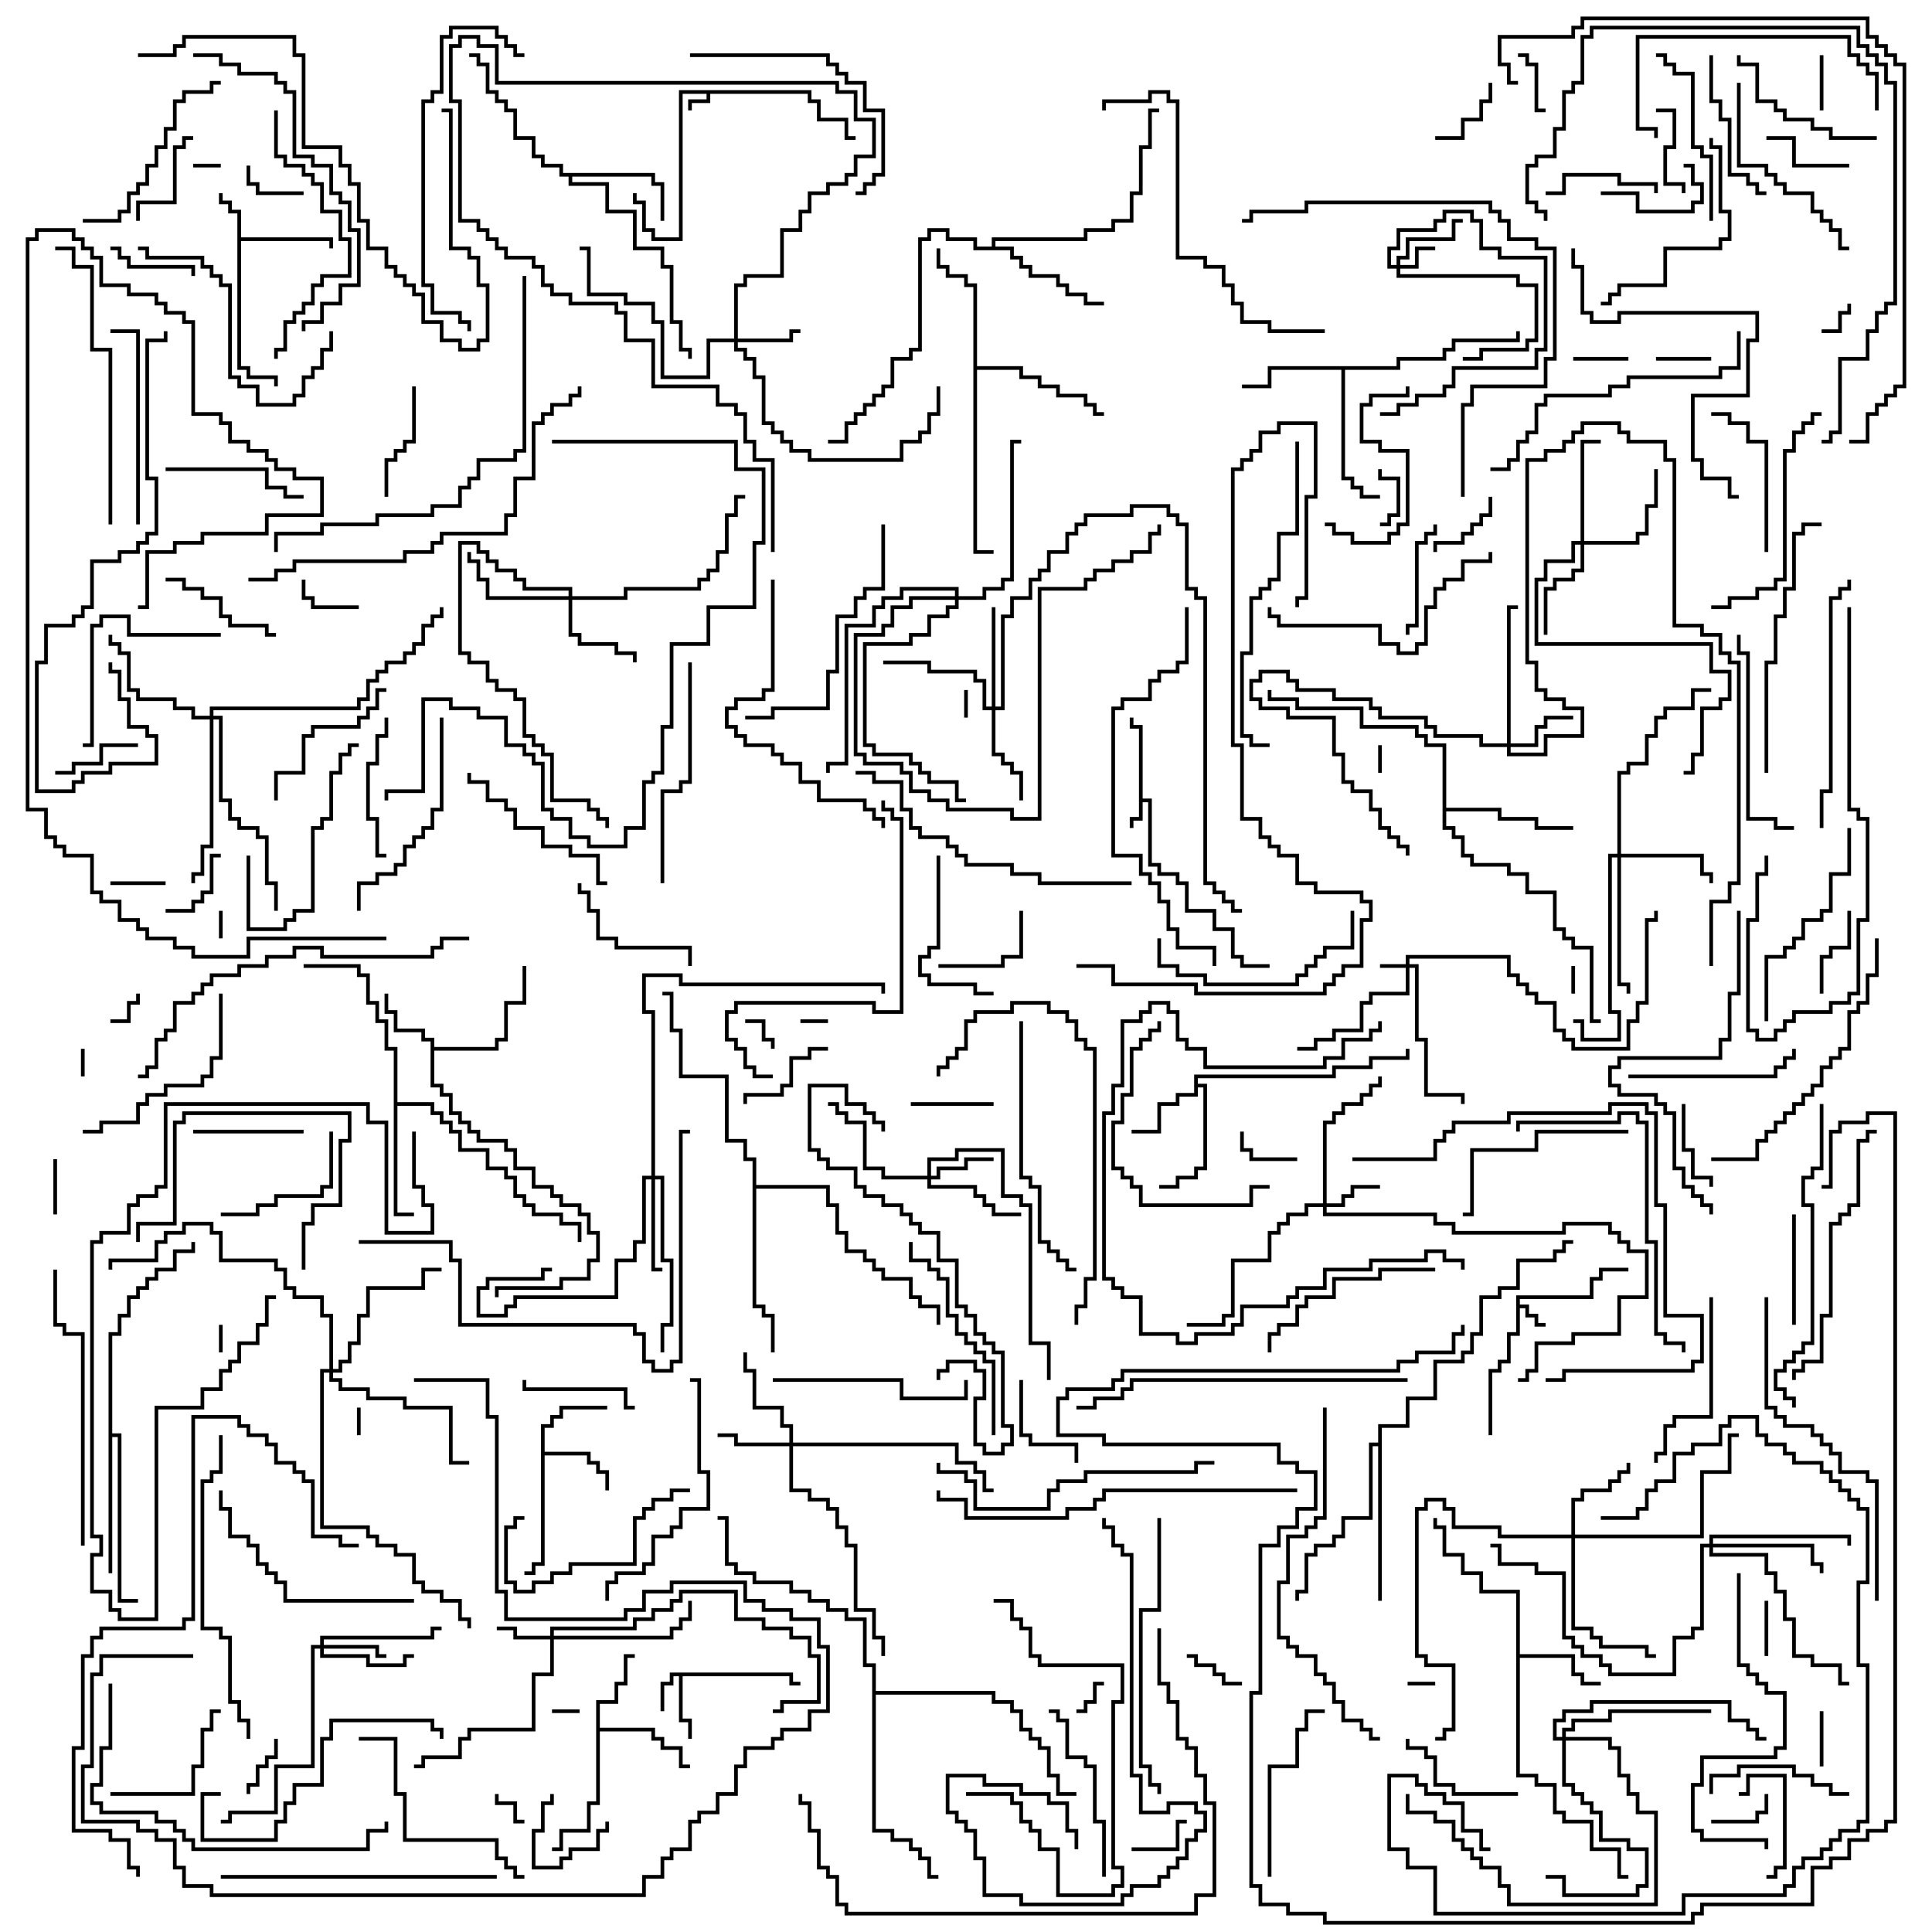<svg version="1.1" width="105" height="105" xmlns="http://www.w3.org/2000/svg"><path d="M44.1,4.9L44.1,5.4L44.6,5.4L44.6,6.4L46.1,6.4L46.1,7.4L46.5,7.4L46.5,7.6L45.9,7.6L45.9,6.6L44.4,6.6L44.4,5.6L43.9,5.6L43.9,5.1L38.6,5.1L38.6,5.6L37.6,5.6L37.6,6L37.4,6L37.4,5.4L38.4,5.4L38.4,5.1L37.1,5.1L37.1,13.1L35.4,13.1L35.4,12.6L34.9,12.6L34.9,11.1L34.4,11.1L34.4,10.5L34.6,10.5L34.6,10.9L35.1,10.9L35.1,12.4L35.6,12.4L35.6,12.9L36.9,12.9L36.9,4.9z" stroke="none"/><path d="M61.9,39.6L61.4,39.6L61.4,39L61.6,39L61.6,39.4L62.1,39.4L62.1,43.4L62.6,43.4L62.6,46.9L63.1,46.9L63.1,47.4L64.1,47.4L64.1,47.9L64.6,47.9L64.6,49.4L66.1,49.4L66.1,50.4L67.1,50.4L67.1,51.9L67.6,51.9L67.6,52.4L69,52.4L69,52.6L67.4,52.6L67.4,52.1L66.9,52.1L66.9,50.6L65.9,50.6L65.9,49.6L64.4,49.6L64.4,48.1L63.9,48.1L63.9,47.6L62.9,47.6L62.9,47.1L62.4,47.1L62.4,43.6L62.1,43.6L62.1,44.6L61.6,44.6L61.6,45L61.4,45L61.4,44.4L61.9,44.4z" stroke="none"/><path d="M82.4,70.4L86.4,70.4L86.4,69.4L86.9,69.4L86.9,68.9L88.5,68.9L88.5,69.1L87.1,69.1L87.1,69.6L86.6,69.6L86.6,70.6L82.6,70.6L82.6,70.9L83.1,70.9L83.1,71.4L83.6,71.4L83.6,71.9L84,71.9L84,72.1L83.4,72.1L83.4,71.6L82.9,71.6L82.9,71.1L82.6,71.1L82.6,72.6L82.1,72.6L82.1,74.1L81.6,74.1L81.6,74.6L81.1,74.6L81.1,78L80.9,78L80.9,74.4L81.4,74.4L81.4,73.9L81.9,73.9L81.9,72.4L82.4,72.4z" stroke="none"/><path d="M43.1,90.9L43.1,91.4L43.5,91.4L43.5,91.6L42.9,91.6L42.9,91.1L37.1,91.1L37.1,93.4L37.6,93.4L37.6,94.5L37.4,94.5L37.4,93.6L36.9,93.6L36.9,91.1L36.6,91.1L36.6,91.6L36.1,91.6L36.1,93L35.9,93L35.9,91.4L36.4,91.4L36.4,90.9z" stroke="none"/><path d="M12.9,11.6L12.4,11.6L12.4,11.1L11.9,11.1L11.9,10.5L12.1,10.5L12.1,10.9L12.6,10.9L12.6,11.4L13.1,11.4L13.1,12.9L18.1,12.9L18.1,13.5L17.9,13.5L17.9,13.1L13.1,13.1L13.1,19.9L13.6,19.9L13.6,20.4L15.1,20.4L15.1,21L14.9,21L14.9,20.6L13.4,20.6L13.4,20.1L12.9,20.1z" stroke="none"/><path d="M23.4,56.6L22.9,56.6L22.9,56.1L21.4,56.1L21.4,55.1L20.9,55.1L20.9,54L21.1,54L21.1,54.9L21.6,54.9L21.6,55.9L23.1,55.9L23.1,56.4L23.6,56.4L23.6,56.9L26.9,56.9L26.9,56.4L27.4,56.4L27.4,54.4L28.4,54.4L28.4,52.5L28.6,52.5L28.6,54.6L27.6,54.6L27.6,56.6L27.1,56.6L27.1,57.1L23.6,57.1L23.6,58.9L24.1,58.9L24.1,59.4L24.6,59.4L24.6,60.4L25.1,60.4L25.1,60.9L25.6,60.9L25.6,61.4L26.1,61.4L26.1,61.9L27.6,61.9L27.6,62.4L28.1,62.4L28.1,63.4L29.1,63.4L29.1,64.4L30.1,64.4L30.1,64.9L30.6,64.9L30.6,65.4L31.6,65.4L31.6,65.9L32.1,65.9L32.1,66.9L32.6,66.9L32.6,68.6L32.1,68.6L32.1,69.6L30.6,69.6L30.6,70.1L27.1,70.1L27.1,70.5L26.9,70.5L26.9,69.9L30.4,69.9L30.4,69.4L31.9,69.4L31.9,68.4L32.4,68.4L32.4,67.1L31.9,67.1L31.9,66.1L31.4,66.1L31.4,65.6L30.4,65.6L30.4,65.1L29.9,65.1L29.9,64.6L28.9,64.6L28.9,63.6L27.9,63.6L27.9,62.6L27.4,62.6L27.4,62.1L25.9,62.1L25.9,61.6L25.4,61.6L25.4,61.1L24.9,61.1L24.9,60.6L24.4,60.6L24.4,59.6L23.9,59.6L23.9,59.1L23.4,59.1z" stroke="none"/><path d="M29.4,77.4L29.9,77.4L29.9,76.9L30.4,76.9L30.4,76.4L33,76.4L33,76.6L30.6,76.6L30.6,77.1L30.1,77.1L30.1,77.6L29.6,77.6L29.6,78.9L32.1,78.9L32.1,79.4L32.6,79.4L32.6,79.9L33.1,79.9L33.1,81L32.9,81L32.9,80.1L32.4,80.1L32.4,79.6L31.9,79.6L31.9,79.1L29.6,79.1L29.6,85.1L29.1,85.1L29.1,85.6L28.5,85.6L28.5,85.4L28.9,85.4L28.9,84.9L29.4,84.9z" stroke="none"/><path d="M64.9,58.4L72.4,58.4L72.4,57.9L74.4,57.9L74.4,57.4L76.4,57.4L76.4,57L76.6,57L76.6,57.6L74.6,57.6L74.6,58.1L72.6,58.1L72.6,58.6L65.1,58.6L65.1,58.9L65.6,58.9L65.6,63.6L65.1,63.6L65.1,64.1L64.1,64.1L64.1,64.6L63,64.6L63,64.4L63.9,64.4L63.9,63.9L64.9,63.9L64.9,63.4L65.4,63.4L65.4,59.1L65.1,59.1L65.1,59.6L64.1,59.6L64.1,60.1L63.1,60.1L63.1,61.6L61.5,61.6L61.5,61.4L62.9,61.4L62.9,59.9L63.9,59.9L63.9,59.4L64.9,59.4z" stroke="none"/><path d="M32.4,92.4L33.4,92.4L33.4,91.4L33.9,91.4L33.9,89.9L34.5,89.9L34.5,90.1L34.1,90.1L34.1,91.6L33.6,91.6L33.6,92.6L32.6,92.6L32.6,93.9L35.6,93.9L35.6,94.4L36.1,94.4L36.1,94.9L37.1,94.9L37.1,95.9L37.5,95.9L37.5,96.1L36.9,96.1L36.9,95.1L35.9,95.1L35.9,94.6L35.4,94.6L35.4,94.1L32.6,94.1L32.6,98.1L32.1,98.1L32.1,99.6L30.6,99.6L30.6,100.6L30,100.6L30,100.4L30.4,100.4L30.4,99.4L31.9,99.4L31.9,97.9L32.4,97.9z" stroke="none"/><path d="M82.4,86.6L80.4,86.6L80.4,85.6L79.4,85.6L79.4,84.6L78.4,84.6L78.4,83.1L77.9,83.1L77.9,82.5L78.1,82.5L78.1,82.9L78.6,82.9L78.6,84.4L79.6,84.4L79.6,85.4L80.6,85.4L80.6,86.4L82.6,86.4L82.6,89.9L85.6,89.9L85.6,90.9L86.1,90.9L86.1,91.4L87,91.4L87,91.6L85.9,91.6L85.9,91.1L85.4,91.1L85.4,90.1L82.6,90.1L82.6,96.4L83.6,96.4L83.6,96.9L84.6,96.9L84.6,98.4L85.1,98.4L85.1,98.9L86.6,98.9L86.6,100.4L88.1,100.4L88.1,101.9L88.5,101.9L88.5,102.1L87.9,102.1L87.9,100.6L86.4,100.6L86.4,99.1L84.9,99.1L84.9,98.6L84.4,98.6L84.4,97.1L83.4,97.1L83.4,96.6L82.4,96.6z" stroke="none"/><path d="M75.9,19.9L75.9,19.4L78.4,19.4L78.4,18.9L78.9,18.9L78.9,18.4L82.4,18.4L82.4,18L82.6,18L82.6,18.6L79.1,18.6L79.1,19.1L78.6,19.1L78.6,19.6L76.1,19.6L76.1,20.1L73.1,20.1L73.1,25.9L73.6,25.9L73.6,26.4L74.1,26.4L74.1,26.9L75,26.9L75,27.1L73.9,27.1L73.9,26.6L73.4,26.6L73.4,26.1L72.9,26.1L72.9,20.1L69.1,20.1L69.1,21.1L67.5,21.1L67.5,20.9L68.9,20.9L68.9,19.9z" stroke="none"/><path d="M35.6,9.4L35.6,9.9L36.1,9.9L36.1,12L35.9,12L35.9,10.1L35.4,10.1L35.4,9.6L31.1,9.6L31.1,9.9L33.1,9.9L33.1,11.4L34.6,11.4L34.6,13.4L36.1,13.4L36.1,14.4L36.6,14.4L36.6,17.4L37.1,17.4L37.1,18.9L37.6,18.9L37.6,19.5L37.4,19.5L37.4,19.1L36.9,19.1L36.9,17.6L36.4,17.6L36.4,14.6L35.9,14.6L35.9,13.6L34.4,13.6L34.4,11.6L32.9,11.6L32.9,10.1L30.9,10.1L30.9,9.6L30.4,9.6L30.4,9.1L29.4,9.1L29.4,8.6L28.9,8.6L28.9,7.6L27.9,7.6L27.9,6.1L27.4,6.1L27.4,5.6L26.9,5.6L26.9,5.1L26.4,5.1L26.4,3.6L25.9,3.6L25.9,3.1L25.5,3.1L25.5,2.9L26.1,2.9L26.1,3.4L26.6,3.4L26.6,4.9L27.1,4.9L27.1,5.4L27.6,5.4L27.6,5.9L28.1,5.9L28.1,7.4L29.1,7.4L29.1,8.4L29.6,8.4L29.6,8.9L30.6,8.9L30.6,9.4z" stroke="none"/><path d="M21.4,57.1L20.9,57.1L20.9,55.6L20.4,55.6L20.4,54.6L19.9,54.6L19.9,53.1L19.4,53.1L19.4,52.6L16.5,52.6L16.5,52.4L19.6,52.4L19.6,52.9L20.1,52.9L20.1,54.4L20.6,54.4L20.6,55.4L21.1,55.4L21.1,56.9L21.6,56.9L21.6,59.9L23.6,59.9L23.6,60.4L24.1,60.4L24.1,60.9L24.6,60.9L24.6,61.4L25.1,61.4L25.1,62.4L26.6,62.4L26.6,63.4L27.6,63.4L27.6,63.9L28.1,63.9L28.1,64.9L28.6,64.9L28.6,65.4L29.1,65.4L29.1,65.9L30.6,65.9L30.6,66.4L31.6,66.4L31.6,67.5L31.4,67.5L31.4,66.6L30.4,66.6L30.4,66.1L28.9,66.1L28.9,65.6L28.4,65.6L28.4,65.1L27.9,65.1L27.9,64.1L27.4,64.1L27.4,63.6L26.4,63.6L26.4,62.6L24.9,62.6L24.9,61.6L24.4,61.6L24.4,61.1L23.9,61.1L23.9,60.6L23.4,60.6L23.4,60.1L21.6,60.1L21.6,65.9L22.5,65.9L22.5,66.1L21.4,66.1z" stroke="none"/><path d="M53.9,13.4L53.9,12.9L58.9,12.9L58.9,12.4L60.4,12.4L60.4,11.9L61.4,11.9L61.4,10.4L61.9,10.4L61.9,7.9L62.4,7.9L62.4,5.9L63,5.9L63,6.1L62.6,6.1L62.6,8.1L62.1,8.1L62.1,10.6L61.6,10.6L61.6,12.1L60.6,12.1L60.6,12.6L59.1,12.6L59.1,13.1L54.1,13.1L54.1,13.4L55.1,13.4L55.1,13.9L55.6,13.9L55.6,14.4L56.1,14.4L56.1,14.9L57.6,14.9L57.6,15.4L58.1,15.4L58.1,15.9L59.1,15.9L59.1,16.4L60,16.4L60,16.6L58.9,16.6L58.9,16.1L57.9,16.1L57.9,15.6L57.4,15.6L57.4,15.1L55.9,15.1L55.9,14.6L55.4,14.6L55.4,14.1L54.9,14.1L54.9,13.6L52.9,13.6L52.9,13.1L51.4,13.1L51.4,12.6L50.6,12.6L50.6,13.1L50.1,13.1L50.1,19.1L49.6,19.1L49.6,19.6L48.6,19.6L48.6,21.1L48.1,21.1L48.1,21.6L47.6,21.6L47.6,22.1L47.1,22.1L47.1,22.6L46.6,22.6L46.6,23.1L46.1,23.1L46.1,24.1L45,24.1L45,23.9L45.9,23.9L45.9,22.9L46.4,22.9L46.4,22.4L46.9,22.4L46.9,21.9L47.4,21.9L47.4,21.4L47.9,21.4L47.9,20.9L48.4,20.9L48.4,19.4L49.4,19.4L49.4,18.9L49.9,18.9L49.9,12.9L50.4,12.9L50.4,12.4L51.6,12.4L51.6,12.9L53.1,12.9L53.1,13.4z" stroke="none"/><path d="M52.9,15.6L52.4,15.6L52.4,15.1L51.4,15.1L51.4,14.6L50.9,14.6L50.9,13.5L51.1,13.5L51.1,14.4L51.6,14.4L51.6,14.9L52.6,14.9L52.6,15.4L53.1,15.4L53.1,19.9L55.6,19.9L55.6,20.4L56.6,20.4L56.6,20.9L57.6,20.9L57.6,21.4L59.1,21.4L59.1,21.9L59.6,21.9L59.6,22.4L60,22.4L60,22.6L59.4,22.6L59.4,22.1L58.9,22.1L58.9,21.6L57.4,21.6L57.4,21.1L56.4,21.1L56.4,20.6L55.4,20.6L55.4,20.1L53.1,20.1L53.1,29.9L54,29.9L54,30.1L52.9,30.1z" stroke="none"/><path d="M78.4,40.6L77.4,40.6L77.4,40.1L76.9,40.1L76.9,39.6L73.9,39.6L73.9,38.6L70.4,38.6L70.4,38.1L68.9,38.1L68.9,37.5L69.1,37.5L69.1,37.9L70.6,37.9L70.6,38.4L74.1,38.4L74.1,39.4L77.1,39.4L77.1,39.9L77.6,39.9L77.6,40.4L78.6,40.4L78.6,43.9L81.6,43.9L81.6,44.4L83.6,44.4L83.6,44.9L85.5,44.9L85.5,45.1L83.4,45.1L83.4,44.6L81.4,44.6L81.4,44.1L78.6,44.1L78.6,44.9L79.1,44.9L79.1,45.4L79.6,45.4L79.6,46.4L80.1,46.4L80.1,46.9L82.1,46.9L82.1,47.4L83.1,47.4L83.1,48.4L84.6,48.4L84.6,50.4L85.1,50.4L85.1,50.9L85.6,50.9L85.6,51.4L86.6,51.4L86.6,55.4L87,55.4L87,55.6L86.4,55.6L86.4,51.6L85.4,51.6L85.4,51.1L84.9,51.1L84.9,50.6L84.4,50.6L84.4,48.6L82.9,48.6L82.9,47.6L81.9,47.6L81.9,47.1L79.9,47.1L79.9,46.6L79.4,46.6L79.4,45.6L78.9,45.6L78.9,45.1L78.4,45.1z" stroke="none"/><path d="M5.9,72.4L6.4,72.4L6.4,71.4L6.9,71.4L6.9,70.4L7.4,70.4L7.4,69.9L7.9,69.9L7.9,69.4L8.4,69.4L8.4,68.9L9.4,68.9L9.4,67.9L10.4,67.9L10.4,67.5L10.6,67.5L10.6,68.1L9.6,68.1L9.6,69.1L8.6,69.1L8.6,69.6L8.1,69.6L8.1,70.1L7.6,70.1L7.6,70.6L7.1,70.6L7.1,71.6L6.6,71.6L6.6,72.6L6.1,72.6L6.1,77.9L6.6,77.9L6.6,86.9L7.5,86.9L7.5,87.1L6.4,87.1L6.4,78.1L6.1,78.1L6.1,85.5L5.9,85.5z" stroke="none"/><path d="M74.9,78.4L74.9,77.4L76.4,77.4L76.4,75.9L77.9,75.9L77.9,73.9L79.4,73.9L79.4,73.4L79.9,73.4L79.9,72.4L80.4,72.4L80.4,70.4L81.4,70.4L81.4,69.9L82.4,69.9L82.4,68.4L84.4,68.4L84.4,67.9L84.9,67.9L84.9,67.4L85.5,67.4L85.5,67.6L85.1,67.6L85.1,68.1L84.6,68.1L84.6,68.6L82.6,68.6L82.6,70.1L81.6,70.1L81.6,70.6L80.6,70.6L80.6,72.6L80.1,72.6L80.1,73.6L79.6,73.6L79.6,74.1L78.1,74.1L78.1,76.1L76.6,76.1L76.6,77.6L75.1,77.6L75.1,87L74.9,87L74.9,78.6L74.6,78.6L74.6,82.6L73.1,82.6L73.1,83.6L72.6,83.6L72.6,84.1L71.6,84.1L71.6,84.6L71.1,84.6L71.1,86.6L70.6,86.6L70.6,87L70.4,87L70.4,86.4L70.9,86.4L70.9,84.4L71.4,84.4L71.4,83.9L72.4,83.9L72.4,83.4L72.9,83.4L72.9,82.4L74.4,82.4L74.4,78.4z" stroke="none"/><path d="M40.9,63.1L40.4,63.1L40.4,62.1L39.4,62.1L39.4,58.6L36.9,58.6L36.9,56.1L36.4,56.1L36.4,54.1L36,54.1L36,53.9L36.6,53.9L36.6,55.9L37.1,55.9L37.1,58.4L39.6,58.4L39.6,61.9L40.6,61.9L40.6,62.9L41.1,62.9L41.1,64.4L45.1,64.4L45.1,65.4L45.6,65.4L45.6,66.9L46.1,66.9L46.1,67.9L47.1,67.9L47.1,68.4L47.6,68.4L47.6,68.9L48.1,68.9L48.1,69.4L49.6,69.4L49.6,70.4L50.1,70.4L50.1,70.9L51.1,70.9L51.1,72L50.9,72L50.9,71.1L49.9,71.1L49.9,70.6L49.4,70.6L49.4,69.6L47.9,69.6L47.9,69.1L47.4,69.1L47.4,68.6L46.9,68.6L46.9,68.1L45.9,68.1L45.9,67.1L45.4,67.1L45.4,65.6L44.9,65.6L44.9,64.6L41.1,64.6L41.1,70.9L41.6,70.9L41.6,71.4L42.1,71.4L42.1,73.5L41.9,73.5L41.9,71.6L41.4,71.6L41.4,71.1L40.9,71.1z" stroke="none"/><path d="M47.4,90.6L46.9,90.6L46.9,88.1L45.9,88.1L45.9,87.6L44.9,87.6L44.9,87.1L43.9,87.1L43.9,86.6L42.9,86.6L42.9,86.1L40.9,86.1L40.9,85.6L39.9,85.6L39.9,85.1L39.4,85.1L39.4,82.6L39,82.6L39,82.4L39.6,82.4L39.6,84.9L40.1,84.9L40.1,85.4L41.1,85.4L41.1,85.9L43.1,85.9L43.1,86.4L44.1,86.4L44.1,86.9L45.1,86.9L45.1,87.4L46.1,87.4L46.1,87.9L47.1,87.9L47.1,90.4L47.6,90.4L47.6,91.9L54.1,91.9L54.1,92.4L55.1,92.4L55.1,92.9L55.6,92.9L55.6,93.9L56.1,93.9L56.1,94.4L56.6,94.4L56.6,94.9L57.1,94.9L57.1,96.4L57.6,96.4L57.6,97.4L58.5,97.4L58.5,97.6L57.4,97.6L57.4,96.6L56.9,96.6L56.9,95.1L56.4,95.1L56.4,94.6L55.9,94.6L55.9,94.1L55.4,94.1L55.4,93.1L54.9,93.1L54.9,92.6L53.9,92.6L53.9,92.1L47.6,92.1L47.6,99.4L48.6,99.4L48.6,99.9L49.6,99.9L49.6,100.4L50.1,100.4L50.1,100.9L50.6,100.9L50.6,101.9L51,101.9L51,102.1L50.4,102.1L50.4,101.1L49.9,101.1L49.9,100.6L49.4,100.6L49.4,100.1L48.4,100.1L48.4,99.6L47.4,99.6z" stroke="none"/><path d="M76.4,52.4L76.4,51.9L82.1,51.9L82.1,52.9L82.6,52.9L82.6,53.4L83.1,53.4L83.1,53.9L83.6,53.9L83.6,54.4L84.6,54.4L84.6,55.9L85.1,55.9L85.1,56.4L85.6,56.4L85.6,56.9L88.4,56.9L88.4,55.4L88.9,55.4L88.9,54.4L89.4,54.4L89.4,49.9L89.9,49.9L89.9,49.5L90.1,49.5L90.1,50.1L89.6,50.1L89.6,54.6L89.1,54.6L89.1,55.6L88.6,55.6L88.6,57.1L85.4,57.1L85.4,56.6L84.9,56.6L84.9,56.1L84.4,56.1L84.4,54.6L83.4,54.6L83.4,54.1L82.9,54.1L82.9,53.6L82.4,53.6L82.4,53.1L81.9,53.1L81.9,52.1L76.6,52.1L76.6,52.4L77.1,52.4L77.1,56.4L77.6,56.4L77.6,59.4L79.6,59.4L79.6,60L79.4,60L79.4,59.6L77.4,59.6L77.4,56.6L76.9,56.6L76.9,52.6L76.6,52.6L76.6,54.1L74.6,54.1L74.6,54.6L74.1,54.6L74.1,56.1L72.6,56.1L72.6,56.6L71.6,56.6L71.6,57.1L70.5,57.1L70.5,56.9L71.4,56.9L71.4,56.4L72.4,56.4L72.4,55.9L73.9,55.9L73.9,54.4L74.4,54.4L74.4,53.9L76.4,53.9L76.4,52.6L75,52.6L75,52.4z" stroke="none"/><path d="M75.9,14.4L75.9,13.9L76.4,13.9L76.4,12.9L78.9,12.9L78.9,11.9L79.5,11.9L79.5,12.1L79.1,12.1L79.1,13.1L76.6,13.1L76.6,14.1L76.1,14.1L76.1,14.4L76.9,14.4L76.9,13.4L78,13.4L78,13.6L77.1,13.6L77.1,14.6L76.1,14.6L76.1,14.9L82.6,14.9L82.6,15.4L83.6,15.4L83.6,18.6L83.1,18.6L83.1,19.1L80.6,19.1L80.6,19.6L79.5,19.6L79.5,19.4L80.4,19.4L80.4,18.9L82.9,18.9L82.9,18.4L83.4,18.4L83.4,15.6L82.4,15.6L82.4,15.1L75.9,15.1L75.9,14.6L75.4,14.6L75.4,13.4L75.9,13.4L75.9,12.4L77.9,12.4L77.9,11.9L78.4,11.9L78.4,11.4L80.1,11.4L80.1,11.9L80.6,11.9L80.6,13.4L81.6,13.4L81.6,13.9L84.1,13.9L84.1,19.1L83.6,19.1L83.6,20.1L79.1,20.1L79.1,21.1L78.6,21.1L78.6,21.6L77.1,21.6L77.1,22.1L76.1,22.1L76.1,22.6L75,22.6L75,22.4L75.9,22.4L75.9,21.9L76.9,21.9L76.9,21.4L78.4,21.4L78.4,20.9L78.9,20.9L78.9,19.9L83.4,19.9L83.4,18.9L83.9,18.9L83.9,14.1L81.4,14.1L81.4,13.6L80.4,13.6L80.4,12.1L79.9,12.1L79.9,11.6L78.6,11.6L78.6,12.1L78.1,12.1L78.1,12.6L76.1,12.6L76.1,13.6L75.6,13.6L75.6,14.4z" stroke="none"/><path d="M29.9,88.9L29.9,88.4L34.4,88.4L34.4,87.9L35.4,87.9L35.4,87.4L36.4,87.4L36.4,86.9L36.9,86.9L36.9,86.4L40.1,86.4L40.1,87.9L41.6,87.9L41.6,88.4L43.1,88.4L43.1,88.9L44.1,88.9L44.1,89.9L44.6,89.9L44.6,92.6L42.6,92.6L42.6,93.1L42,93.1L42,92.9L42.4,92.9L42.4,92.4L44.4,92.4L44.4,90.1L43.9,90.1L43.9,89.1L42.9,89.1L42.9,88.6L41.4,88.6L41.4,88.1L39.9,88.1L39.9,86.6L37.1,86.6L37.1,87.1L36.6,87.1L36.6,87.6L35.6,87.6L35.6,88.1L34.6,88.1L34.6,88.6L30.1,88.6L30.1,88.9L36.4,88.9L36.4,88.4L36.9,88.4L36.9,87.9L37.4,87.9L37.4,87L37.6,87L37.6,88.1L37.1,88.1L37.1,88.6L36.6,88.6L36.6,89.1L30.1,89.1L30.1,91.1L29.1,91.1L29.1,94.1L25.6,94.1L25.6,94.6L25.1,94.6L25.1,95.6L23.1,95.6L23.1,96.1L22.5,96.1L22.5,95.9L22.9,95.9L22.9,95.4L24.9,95.4L24.9,94.4L25.4,94.4L25.4,93.9L28.9,93.9L28.9,90.9L29.9,90.9L29.9,89.1L27.9,89.1L27.9,88.6L27,88.6L27,88.4L28.1,88.4L28.1,88.9z" stroke="none"/><path d="M71.9,65.4L71.9,60.9L72.4,60.9L72.4,60.4L72.9,60.4L72.9,59.9L73.9,59.9L73.9,59.4L74.4,59.4L74.4,58.9L74.9,58.9L74.9,58.5L75.1,58.5L75.1,59.1L74.6,59.1L74.6,59.6L74.1,59.6L74.1,60.1L73.1,60.1L73.1,60.6L72.6,60.6L72.6,61.1L72.1,61.1L72.1,65.4L72.9,65.4L72.9,64.9L73.4,64.9L73.4,64.4L75,64.4L75,64.6L73.6,64.6L73.6,65.1L73.1,65.1L73.1,65.6L72.1,65.6L72.1,65.9L78.1,65.9L78.1,66.4L79.1,66.4L79.1,66.9L84.9,66.9L84.9,66.4L87.6,66.4L87.6,66.9L88.1,66.9L88.1,67.4L88.6,67.4L88.6,67.9L89.6,67.9L89.6,70.6L88.1,70.6L88.1,72.6L85.6,72.6L85.6,73.1L83.6,73.1L83.6,74.6L83.1,74.6L83.1,75.1L82.5,75.1L82.5,74.9L82.9,74.9L82.9,74.4L83.4,74.4L83.4,72.9L85.4,72.9L85.4,72.4L87.9,72.4L87.9,70.4L89.4,70.4L89.4,68.1L88.4,68.1L88.4,67.6L87.9,67.6L87.9,67.1L87.4,67.1L87.4,66.6L85.1,66.6L85.1,67.1L78.9,67.1L78.9,66.6L77.9,66.6L77.9,66.1L71.9,66.1L71.9,65.6L71.1,65.6L71.1,66.1L70.1,66.1L70.1,66.6L69.6,66.6L69.6,67.1L69.1,67.1L69.1,68.6L67.1,68.6L67.1,71.6L66.6,71.6L66.6,72.1L64.5,72.1L64.5,71.9L66.4,71.9L66.4,71.4L66.9,71.4L66.9,68.4L68.9,68.4L68.9,66.9L69.4,66.9L69.4,66.4L69.9,66.4L69.9,65.9L70.9,65.9L70.9,65.4z" stroke="none"/><path d="M17.4,89.4L17.4,88.9L23.4,88.9L23.4,88.4L24,88.4L24,88.6L23.6,88.6L23.6,89.1L17.6,89.1L17.6,89.4L20.6,89.4L20.6,89.9L21,89.9L21,90.1L20.4,90.1L20.4,89.6L17.6,89.6L17.6,89.9L20.1,89.9L20.1,90.4L21.9,90.4L21.9,89.9L22.5,89.9L22.5,90.1L22.1,90.1L22.1,90.6L19.9,90.6L19.9,90.1L17.4,90.1L17.4,89.6L17.1,89.6L17.1,96.1L15.1,96.1L15.1,98.6L12.6,98.6L12.6,99.1L12,99.1L12,98.9L12.4,98.9L12.4,98.4L14.9,98.4L14.9,95.9L16.9,95.9L16.9,89.4z" stroke="none"/><path d="M39.9,18.4L39.9,15.4L40.4,15.4L40.4,14.9L42.4,14.9L42.4,12.4L43.4,12.4L43.4,11.4L43.9,11.4L43.9,10.4L44.9,10.4L44.9,9.9L45.9,9.9L45.9,9.4L46.4,9.4L46.4,8.4L47.4,8.4L47.4,6.6L46.4,6.6L46.4,5.1L45.4,5.1L45.4,4.6L26.9,4.6L26.9,2.6L25.9,2.6L25.9,2.1L25.1,2.1L25.1,2.6L24.6,2.6L24.6,5.4L25.1,5.4L25.1,11.9L26.1,11.9L26.1,12.4L26.6,12.4L26.6,12.9L27.1,12.9L27.1,13.4L27.6,13.4L27.6,13.9L29.1,13.9L29.1,14.4L29.6,14.4L29.6,15.4L30.1,15.4L30.1,15.9L31.1,15.9L31.1,16.4L33.6,16.4L33.6,16.9L34.1,16.9L34.1,18.4L35.6,18.4L35.6,20.9L39.1,20.9L39.1,21.9L40.1,21.9L40.1,22.4L40.6,22.4L40.6,23.9L41.1,23.9L41.1,24.9L42.1,24.9L42.1,30L41.9,30L41.9,25.1L40.9,25.1L40.9,24.1L40.4,24.1L40.4,22.6L39.9,22.6L39.9,22.1L38.9,22.1L38.9,21.1L35.4,21.1L35.4,18.6L33.9,18.6L33.9,17.1L33.4,17.1L33.4,16.6L30.9,16.6L30.9,16.1L29.9,16.1L29.9,15.6L29.4,15.6L29.4,14.6L28.9,14.6L28.9,14.1L27.4,14.1L27.4,13.6L26.9,13.6L26.9,13.1L26.4,13.1L26.4,12.6L25.9,12.6L25.9,12.1L24.9,12.1L24.9,5.6L24.4,5.6L24.4,2.4L24.9,2.4L24.9,1.9L26.1,1.9L26.1,2.4L27.1,2.4L27.1,4.4L45.6,4.4L45.6,4.9L46.6,4.9L46.6,6.4L47.6,6.4L47.6,8.6L46.6,8.6L46.6,9.6L46.1,9.6L46.1,10.1L45.1,10.1L45.1,10.6L44.1,10.6L44.1,11.6L43.6,11.6L43.6,12.6L42.6,12.6L42.6,15.1L40.6,15.1L40.6,15.6L40.1,15.6L40.1,18.4L42.9,18.4L42.9,17.9L43.5,17.9L43.5,18.1L43.1,18.1L43.1,18.6L40.1,18.6L40.1,18.9L40.6,18.9L40.6,19.4L41.1,19.4L41.1,20.4L41.6,20.4L41.6,22.9L42.1,22.9L42.1,23.4L42.6,23.4L42.6,23.9L43.1,23.9L43.1,24.4L44.1,24.4L44.1,24.9L48.9,24.9L48.9,23.9L49.9,23.9L49.9,23.4L50.4,23.4L50.4,22.4L50.9,22.4L50.9,21L51.1,21L51.1,22.6L50.6,22.6L50.6,23.6L50.1,23.6L50.1,24.1L49.1,24.1L49.1,25.1L43.9,25.1L43.9,24.6L42.9,24.6L42.9,24.1L42.4,24.1L42.4,23.6L41.9,23.6L41.9,23.1L41.4,23.1L41.4,20.6L40.9,20.6L40.9,19.6L40.4,19.6L40.4,19.1L39.9,19.1L39.9,18.6L38.6,18.6L38.6,20.6L35.9,20.6L35.9,17.6L35.4,17.6L35.4,16.6L33.9,16.6L33.9,16.1L31.9,16.1L31.9,13.6L31.5,13.6L31.5,13.4L32.1,13.4L32.1,15.9L34.1,15.9L34.1,16.4L35.6,16.4L35.6,17.4L36.1,17.4L36.1,20.4L38.4,20.4L38.4,18.4z" stroke="none"/><path d="M50.4,63.9L50.4,62.9L51.9,62.9L51.9,62.4L54.6,62.4L54.6,64.9L55.6,64.9L55.6,65.4L56.1,65.4L56.1,72.9L57.1,72.9L57.1,75L56.9,75L56.9,73.1L55.9,73.1L55.9,65.6L55.4,65.6L55.4,65.1L54.4,65.1L54.4,62.6L52.1,62.6L52.1,63.1L50.6,63.1L50.6,63.9L50.9,63.9L50.9,63.4L52.4,63.4L52.4,62.9L54,62.9L54,63.1L52.6,63.1L52.6,63.6L51.1,63.6L51.1,64.1L50.6,64.1L50.6,64.4L53.1,64.4L53.1,64.9L53.6,64.9L53.6,65.4L54.1,65.4L54.1,65.9L55.5,65.9L55.5,66.1L53.9,66.1L53.9,65.6L53.4,65.6L53.4,65.1L52.9,65.1L52.9,64.6L50.4,64.6L50.4,64.1L47.9,64.1L47.9,63.6L46.9,63.6L46.9,61.1L45.9,61.1L45.9,60.6L45.4,60.6L45.4,60.1L45,60.1L45,59.9L45.6,59.9L45.6,60.4L46.1,60.4L46.1,60.9L47.1,60.9L47.1,63.4L48.1,63.4L48.1,63.9z" stroke="none"/><path d="M81.9,40.4L81.9,32.9L82.5,32.9L82.5,33.1L82.1,33.1L82.1,40.4L83.4,40.4L83.4,39.4L83.9,39.4L83.9,38.9L85.5,38.9L85.5,39.1L84.1,39.1L84.1,39.6L83.6,39.6L83.6,40.6L82.1,40.6L82.1,40.9L83.9,40.9L83.9,39.9L85.9,39.9L85.9,38.6L84.9,38.6L84.9,38.1L83.9,38.1L83.9,37.6L83.4,37.6L83.4,36.1L82.9,36.1L82.9,24.9L83.9,24.9L83.9,24.4L84.9,24.4L84.9,23.9L85.4,23.9L85.4,23.4L85.9,23.4L85.9,22.9L88.1,22.9L88.1,23.4L88.6,23.4L88.6,23.9L90.6,23.9L90.6,24.9L91.1,24.9L91.1,33.9L92.6,33.9L92.6,34.4L93.6,34.4L93.6,35.4L94.1,35.4L94.1,35.9L94.6,35.9L94.6,48.1L94.1,48.1L94.1,49.1L93.1,49.1L93.1,52.5L92.9,52.5L92.9,48.9L93.9,48.9L93.9,47.9L94.4,47.9L94.4,36.1L93.9,36.1L93.9,35.6L93.4,35.6L93.4,34.6L92.4,34.6L92.4,34.1L90.9,34.1L90.9,25.1L90.4,25.1L90.4,24.1L88.4,24.1L88.4,23.6L87.9,23.6L87.9,23.1L86.1,23.1L86.1,23.6L85.6,23.6L85.6,24.1L85.1,24.1L85.1,24.6L84.1,24.6L84.1,25.1L83.1,25.1L83.1,35.9L83.6,35.9L83.6,37.4L84.1,37.4L84.1,37.9L85.1,37.9L85.1,38.4L86.1,38.4L86.1,40.1L84.1,40.1L84.1,41.1L81.9,41.1L81.9,40.6L80.4,40.6L80.4,40.1L77.9,40.1L77.9,39.6L77.4,39.6L77.4,39.1L74.9,39.1L74.9,38.6L74.4,38.6L74.4,38.1L72.4,38.1L72.4,37.6L70.4,37.6L70.4,37.1L69.9,37.1L69.9,36.6L68.6,36.6L68.6,37.1L68.1,37.1L68.1,37.9L68.6,37.9L68.6,38.4L70.1,38.4L70.1,38.9L72.6,38.9L72.6,40.9L73.1,40.9L73.1,42.4L73.6,42.4L73.6,42.9L74.6,42.9L74.6,43.9L75.1,43.9L75.1,44.9L75.6,44.9L75.6,45.4L76.1,45.4L76.1,45.9L76.6,45.9L76.6,46.5L76.4,46.5L76.4,46.1L75.9,46.1L75.9,45.6L75.4,45.6L75.4,45.1L74.9,45.1L74.9,44.1L74.4,44.1L74.4,43.1L73.4,43.1L73.4,42.6L72.9,42.6L72.9,41.1L72.4,41.1L72.4,39.1L69.9,39.1L69.9,38.6L68.4,38.6L68.4,38.1L67.9,38.1L67.9,36.9L68.4,36.9L68.4,36.4L70.1,36.4L70.1,36.9L70.6,36.9L70.6,37.4L72.6,37.4L72.6,37.9L74.6,37.9L74.6,38.4L75.1,38.4L75.1,38.9L77.6,38.9L77.6,39.4L78.1,39.4L78.1,39.9L80.6,39.9L80.6,40.4z" stroke="none"/><path d="M42.9,78.4L42.9,77.6L42.4,77.6L42.4,76.6L40.9,76.6L40.9,74.6L40.4,74.6L40.4,73.5L40.6,73.5L40.6,74.4L41.1,74.4L41.1,76.4L42.6,76.4L42.6,77.4L43.1,77.4L43.1,78.4L52.1,78.4L52.1,79.4L53.1,79.4L53.1,79.9L53.6,79.9L53.6,80.9L54,80.9L54,81.1L53.4,81.1L53.4,80.1L52.9,80.1L52.9,79.6L51.9,79.6L51.9,78.6L43.1,78.6L43.1,80.9L44.1,80.9L44.1,81.4L45.1,81.4L45.1,81.9L45.6,81.9L45.6,82.9L46.1,82.9L46.1,83.9L46.6,83.9L46.6,87.4L47.6,87.4L47.6,88.9L48.1,88.9L48.1,90L47.9,90L47.9,89.1L47.4,89.1L47.4,87.6L46.4,87.6L46.4,84.1L45.9,84.1L45.9,83.1L45.4,83.1L45.4,82.1L44.9,82.1L44.9,81.6L43.9,81.6L43.9,81.1L42.9,81.1L42.9,78.6L39.9,78.6L39.9,78.1L39,78.1L39,77.9L40.1,77.9L40.1,78.4z" stroke="none"/><path d="M30.9,32.4L30.9,32.1L28.4,32.1L28.4,31.6L27.9,31.6L27.9,31.1L26.9,31.1L26.9,30.6L26.4,30.6L26.4,30.1L25.9,30.1L25.9,29.6L25.1,29.6L25.1,35.4L25.6,35.4L25.6,35.9L26.6,35.9L26.6,36.9L27.1,36.9L27.1,37.4L28.1,37.4L28.1,37.9L28.6,37.9L28.6,39.9L29.1,39.9L29.1,40.4L29.6,40.4L29.6,40.9L30.1,40.9L30.1,43.4L32.1,43.4L32.1,43.9L32.6,43.9L32.6,44.4L33.1,44.4L33.1,45L32.9,45L32.9,44.6L32.4,44.6L32.4,44.1L31.9,44.1L31.9,43.6L29.9,43.6L29.9,41.1L29.4,41.1L29.4,40.6L28.9,40.6L28.9,40.1L28.4,40.1L28.4,38.1L27.9,38.1L27.9,37.6L26.9,37.6L26.9,37.1L26.4,37.1L26.4,36.1L25.4,36.1L25.4,35.6L24.9,35.6L24.9,29.4L26.1,29.4L26.1,29.9L26.6,29.9L26.6,30.4L27.1,30.4L27.1,30.9L28.1,30.9L28.1,31.4L28.6,31.4L28.6,31.9L31.1,31.9L31.1,32.4L33.9,32.4L33.9,31.9L37.9,31.9L37.9,31.4L38.4,31.4L38.4,30.9L38.9,30.9L38.9,29.9L39.4,29.9L39.4,27.9L39.9,27.9L39.9,26.9L40.5,26.9L40.5,27.1L40.1,27.1L40.1,28.1L39.6,28.1L39.6,30.1L39.1,30.1L39.1,31.1L38.6,31.1L38.6,31.6L38.1,31.6L38.1,32.1L34.1,32.1L34.1,32.6L31.1,32.6L31.1,34.4L31.6,34.4L31.6,34.9L33.6,34.9L33.6,35.4L34.6,35.4L34.6,36L34.4,36L34.4,35.6L33.4,35.6L33.4,35.1L31.4,35.1L31.4,34.6L30.9,34.6L30.9,32.6L26.4,32.6L26.4,31.6L25.9,31.6L25.9,30.6L25.4,30.6L25.4,30L25.6,30L25.6,30.4L26.1,30.4L26.1,31.4L26.6,31.4L26.6,32.4z" stroke="none"/><path d="M85.4,83.4L85.4,81.4L85.9,81.4L85.9,80.9L87.4,80.9L87.4,80.4L87.9,80.4L87.9,79.9L88.4,79.9L88.4,79.5L88.6,79.5L88.6,80.1L88.1,80.1L88.1,80.6L87.6,80.6L87.6,81.1L86.1,81.1L86.1,81.6L85.6,81.6L85.6,83.4L92.4,83.4L92.4,79.9L93.9,79.9L93.9,77.9L94.5,77.9L94.5,78.1L94.1,78.1L94.1,80.1L92.6,80.1L92.6,83.6L85.6,83.6L85.6,88.4L86.6,88.4L86.6,88.9L87.1,88.9L87.1,89.4L89.6,89.4L89.6,89.9L90,89.9L90,90.1L89.4,90.1L89.4,89.6L86.9,89.6L86.9,89.1L86.4,89.1L86.4,88.6L85.4,88.6L85.4,83.6L81.4,83.6L81.4,83.1L78.9,83.1L78.9,82.1L78.4,82.1L78.4,81.6L77.6,81.6L77.6,82.1L77.1,82.1L77.1,89.9L77.6,89.9L77.6,90.4L79.1,90.4L79.1,94.1L78.6,94.1L78.6,94.6L78,94.6L78,94.4L78.4,94.4L78.4,93.9L78.9,93.9L78.9,90.6L77.4,90.6L77.4,90.1L76.9,90.1L76.9,81.9L77.4,81.9L77.4,81.4L78.6,81.4L78.6,81.9L79.1,81.9L79.1,82.9L81.6,82.9L81.6,83.4z" stroke="none"/><path d="M35.4,63.9L35.4,55.1L34.9,55.1L34.9,52.9L37.1,52.9L37.1,53.4L48.1,53.4L48.1,54L47.9,54L47.9,53.6L36.9,53.6L36.9,53.1L35.1,53.1L35.1,54.9L35.6,54.9L35.6,63.9L36.1,63.9L36.1,68.4L36.6,68.4L36.6,72.1L36.1,72.1L36.1,73.5L35.9,73.5L35.9,71.9L36.4,71.9L36.4,68.6L35.9,68.6L35.9,64.1L35.6,64.1L35.6,68.9L36,68.9L36,69.1L35.4,69.1L35.4,64.1L35.1,64.1L35.1,67.6L34.6,67.6L34.6,68.6L33.6,68.6L33.6,70.6L28.1,70.6L28.1,71.1L27.6,71.1L27.6,71.6L25.9,71.6L25.9,69.9L26.4,69.9L26.4,69.4L29.4,69.4L29.4,68.9L30,68.9L30,69.1L29.6,69.1L29.6,69.6L26.6,69.6L26.6,70.1L26.1,70.1L26.1,71.4L27.4,71.4L27.4,70.9L27.9,70.9L27.9,70.4L33.4,70.4L33.4,68.4L34.4,68.4L34.4,67.4L34.9,67.4L34.9,63.9z" stroke="none"/><path d="M53.9,38.4L53.9,33L54.1,33L54.1,38.4L54.4,38.4L54.4,33.4L54.9,33.4L54.9,32.4L55.9,32.4L55.9,31.4L56.4,31.4L56.4,30.9L56.9,30.9L56.9,29.9L57.9,29.9L57.9,28.9L58.4,28.9L58.4,28.4L58.9,28.4L58.9,27.9L61.4,27.9L61.4,27.4L63.6,27.4L63.6,27.9L64.1,27.9L64.1,28.4L64.6,28.4L64.6,31.9L65.1,31.9L65.1,32.4L65.6,32.4L65.6,47.9L66.1,47.9L66.1,48.4L66.6,48.4L66.6,48.9L67.1,48.9L67.1,49.4L67.5,49.4L67.5,49.6L66.9,49.6L66.9,49.1L66.4,49.1L66.4,48.6L65.9,48.6L65.9,48.1L65.4,48.1L65.4,32.6L64.9,32.6L64.9,32.1L64.4,32.1L64.4,28.6L63.9,28.6L63.9,28.1L63.4,28.1L63.4,27.6L61.6,27.6L61.6,28.1L59.1,28.1L59.1,28.6L58.6,28.6L58.6,29.1L58.1,29.1L58.1,30.1L57.1,30.1L57.1,31.1L56.6,31.1L56.6,31.6L56.1,31.6L56.1,32.6L55.1,32.6L55.1,33.6L54.6,33.6L54.6,38.6L54.1,38.6L54.1,40.9L54.6,40.9L54.6,41.4L55.1,41.4L55.1,41.9L55.6,41.9L55.6,43.5L55.4,43.5L55.4,42.1L54.9,42.1L54.9,41.6L54.4,41.6L54.4,41.1L53.9,41.1L53.9,38.6L53.4,38.6L53.4,37.1L52.9,37.1L52.9,36.6L50.4,36.6L50.4,36.1L48,36.1L48,35.9L50.6,35.9L50.6,36.4L53.1,36.4L53.1,36.9L53.6,36.9L53.6,38.4z" stroke="none"/><path d="M87.9,46.4L87.9,41.9L88.4,41.9L88.4,41.4L89.4,41.4L89.4,39.9L89.9,39.9L89.9,38.9L90.4,38.9L90.4,38.4L91.9,38.4L91.9,37.4L93,37.4L93,37.6L92.1,37.6L92.1,38.6L90.6,38.6L90.6,39.1L90.1,39.1L90.1,40.1L89.6,40.1L89.6,41.6L88.6,41.6L88.6,42.1L88.1,42.1L88.1,46.4L92.6,46.4L92.6,47.4L93.1,47.4L93.1,48L92.9,48L92.9,47.6L92.4,47.6L92.4,46.6L88.1,46.6L88.1,53.4L88.6,53.4L88.6,54L88.4,54L88.4,53.6L87.9,53.6L87.9,46.6L87.6,46.6L87.6,54.9L88.1,54.9L88.1,56.6L85.9,56.6L85.9,55.6L85.5,55.6L85.5,55.4L86.1,55.4L86.1,56.4L87.9,56.4L87.9,55.1L87.4,55.1L87.4,46.4z" stroke="none"/><path d="M85.9,29.4L85.9,23.9L87,23.9L87,24.1L86.1,24.1L86.1,29.4L88.9,29.4L88.9,28.9L89.4,28.9L89.4,27.4L89.9,27.4L89.9,25.5L90.1,25.5L90.1,27.6L89.6,27.6L89.6,29.1L89.1,29.1L89.1,29.6L86.1,29.6L86.1,31.1L85.6,31.1L85.6,31.6L84.6,31.6L84.6,32.1L84.1,32.1L84.1,34.5L83.9,34.5L83.9,31.9L84.4,31.9L84.4,31.4L85.4,31.4L85.4,30.9L85.9,30.9L85.9,29.6L85.6,29.6L85.6,30.6L84.1,30.6L84.1,31.6L83.6,31.6L83.6,34.9L93.1,34.9L93.1,36.4L94.1,36.4L94.1,38.1L93.6,38.1L93.6,38.6L92.6,38.6L92.6,41.1L92.1,41.1L92.1,42.1L91.5,42.1L91.5,41.9L91.9,41.9L91.9,40.9L92.4,40.9L92.4,38.4L93.4,38.4L93.4,37.9L93.9,37.9L93.9,36.6L92.9,36.6L92.9,35.1L83.4,35.1L83.4,31.4L83.9,31.4L83.9,30.4L85.4,30.4L85.4,29.4z" stroke="none"/><path d="M92.9,83.9L92.9,83.4L100.6,83.4L100.6,84L100.4,84L100.4,83.6L93.1,83.6L93.1,83.9L98.6,83.9L98.6,84.9L99.1,84.9L99.1,85.5L98.9,85.5L98.9,85.1L98.4,85.1L98.4,84.1L93.1,84.1L93.1,84.4L96.1,84.4L96.1,85.4L96.6,85.4L96.6,86.4L97.1,86.4L97.1,87.9L97.6,87.9L97.6,89.9L98.6,89.9L98.6,90.4L100.1,90.4L100.1,91.4L100.5,91.4L100.5,91.6L99.9,91.6L99.9,90.6L98.4,90.6L98.4,90.1L97.4,90.1L97.4,88.1L96.9,88.1L96.9,86.6L96.4,86.6L96.4,85.6L95.9,85.6L95.9,84.6L92.9,84.6L92.9,84.1L92.6,84.1L92.6,88.6L92.1,88.6L92.1,89.1L91.1,89.1L91.1,91.1L87.4,91.1L87.4,90.6L86.9,90.6L86.9,90.1L85.9,90.1L85.9,89.6L85.4,89.6L85.4,89.1L84.9,89.1L84.9,85.6L83.4,85.6L83.4,85.1L81.4,85.1L81.4,84.1L81,84.1L81,83.9L81.6,83.9L81.6,84.9L83.6,84.9L83.6,85.4L85.1,85.4L85.1,88.9L85.6,88.9L85.6,89.4L86.1,89.4L86.1,89.9L87.1,89.9L87.1,90.4L87.6,90.4L87.6,90.9L90.9,90.9L90.9,88.9L91.9,88.9L91.9,88.4L92.4,88.4L92.4,83.9z" stroke="none"/><path d="M11.4,38.9L11.4,38.4L19.4,38.4L19.4,37.9L19.9,37.9L19.9,36.9L20.4,36.9L20.4,36.4L20.9,36.4L20.9,35.9L21.9,35.9L21.9,35.4L22.4,35.4L22.4,34.9L22.9,34.9L22.9,33.9L23.4,33.9L23.4,33.4L23.9,33.4L23.9,33L24.1,33L24.1,33.6L23.6,33.6L23.6,34.1L23.1,34.1L23.1,35.1L22.6,35.1L22.6,35.6L22.1,35.6L22.1,36.1L21.1,36.1L21.1,36.6L20.6,36.6L20.6,37.1L20.1,37.1L20.1,38.1L19.6,38.1L19.6,38.6L11.6,38.6L11.6,38.9L12.1,38.9L12.1,43.4L12.6,43.4L12.6,44.4L13.1,44.4L13.1,44.9L14.1,44.9L14.1,45.4L14.6,45.4L14.6,47.9L15.1,47.9L15.1,49.5L14.9,49.5L14.9,48.1L14.4,48.1L14.4,45.6L13.9,45.6L13.9,45.1L12.9,45.1L12.9,44.6L12.4,44.6L12.4,43.6L11.9,43.6L11.9,39.1L11.6,39.1L11.6,46.1L11.1,46.1L11.1,47.6L10.6,47.6L10.6,48L10.4,48L10.4,47.4L10.9,47.4L10.9,45.9L11.4,45.9L11.4,39.1L10.4,39.1L10.4,38.6L9.4,38.6L9.4,38.1L7.4,38.1L7.4,37.6L6.9,37.6L6.9,35.6L6.4,35.6L6.4,35.1L5.9,35.1L5.9,34.5L6.1,34.5L6.1,34.9L6.6,34.9L6.6,35.4L7.1,35.4L7.1,37.4L7.6,37.4L7.6,37.9L9.6,37.9L9.6,38.4L10.6,38.4L10.6,38.9z" stroke="none"/><path d="M84.9,94.4L84.9,93.9L85.4,93.9L85.4,93.4L87.4,93.4L87.4,92.9L93,92.9L93,93.1L87.6,93.1L87.6,93.6L85.6,93.6L85.6,94.1L85.1,94.1L85.1,94.4L87.6,94.4L87.6,94.9L88.1,94.9L88.1,96.4L88.6,96.4L88.6,97.4L89.1,97.4L89.1,98.4L90.1,98.4L90.1,103.6L81.9,103.6L81.9,102.6L81.4,102.6L81.4,101.6L80.4,101.6L80.4,101.1L79.9,101.1L79.9,100.6L79.4,100.6L79.4,100.1L78.9,100.1L78.9,99.1L77.9,99.1L77.9,98.6L76.4,98.6L76.4,97.5L76.6,97.5L76.6,98.4L78.1,98.4L78.1,98.9L79.1,98.9L79.1,99.9L79.6,99.9L79.6,100.4L80.1,100.4L80.1,100.9L80.6,100.9L80.6,101.4L81.6,101.4L81.6,102.4L82.1,102.4L82.1,103.4L89.9,103.4L89.9,98.6L88.9,98.6L88.9,97.6L88.4,97.6L88.4,96.6L87.9,96.6L87.9,95.1L87.4,95.1L87.4,94.6L85.1,94.6L85.1,96.9L85.6,96.9L85.6,97.4L86.1,97.4L86.1,97.9L86.6,97.9L86.6,98.4L87.1,98.4L87.1,99.9L88.6,99.9L88.6,100.4L89.6,100.4L89.6,102.6L89.1,102.6L89.1,103.1L84.9,103.1L84.9,102.1L84,102.1L84,101.9L85.1,101.9L85.1,102.9L88.9,102.9L88.9,102.4L89.4,102.4L89.4,100.6L88.4,100.6L88.4,100.1L86.9,100.1L86.9,98.6L86.4,98.6L86.4,98.1L85.9,98.1L85.9,97.6L85.4,97.6L85.4,97.1L84.9,97.1L84.9,94.6L84.4,94.6L84.4,93.4L84.9,93.4L84.9,92.9L86.4,92.9L86.4,92.4L94.1,92.4L94.1,93.4L95.1,93.4L95.1,93.9L95.6,93.9L95.6,94.4L96,94.4L96,94.6L95.4,94.6L95.4,94.1L94.9,94.1L94.9,93.6L93.9,93.6L93.9,92.6L86.6,92.6L86.6,93.1L85.1,93.1L85.1,93.6L84.6,93.6L84.6,94.4z" stroke="none"/><path d="M17.9,74.4L17.9,71.6L17.4,71.6L17.4,70.6L15.9,70.6L15.9,70.1L15.4,70.1L15.4,69.1L14.9,69.1L14.9,68.6L11.9,68.6L11.9,67.1L11.4,67.1L11.4,66.6L10.1,66.6L10.1,67.1L9.1,67.1L9.1,67.6L8.6,67.6L8.6,68.6L6.1,68.6L6.1,69L5.9,69L5.9,68.4L8.4,68.4L8.4,67.4L8.9,67.4L8.9,66.9L9.9,66.9L9.9,66.4L11.6,66.4L11.6,66.9L12.1,66.9L12.1,68.4L15.1,68.4L15.1,68.9L15.6,68.9L15.6,69.9L16.1,69.9L16.1,70.4L17.6,70.4L17.6,71.4L18.1,71.4L18.1,74.4L18.4,74.4L18.4,73.9L18.9,73.9L18.9,72.9L19.4,72.9L19.4,71.4L19.9,71.4L19.9,69.9L22.9,69.9L22.9,68.9L24,68.9L24,69.1L23.1,69.1L23.1,70.1L20.1,70.1L20.1,71.6L19.6,71.6L19.6,73.1L19.1,73.1L19.1,74.1L18.6,74.1L18.6,74.6L18.1,74.6L18.1,74.9L18.6,74.9L18.6,75.4L20.1,75.4L20.1,75.9L22.1,75.9L22.1,76.4L24.6,76.4L24.6,79.4L25.5,79.4L25.5,79.6L24.4,79.6L24.4,76.6L21.9,76.6L21.9,76.1L19.9,76.1L19.9,75.6L18.4,75.6L18.4,75.1L17.9,75.1L17.9,74.6L17.6,74.6L17.6,82.9L20.1,82.9L20.1,83.4L20.6,83.4L20.6,83.9L21.6,83.9L21.6,84.4L22.6,84.4L22.6,85.9L23.1,85.9L23.1,86.4L24.1,86.4L24.1,86.9L25.1,86.9L25.1,87.9L25.6,87.9L25.6,88.5L25.4,88.5L25.4,88.1L24.9,88.1L24.9,87.1L23.9,87.1L23.9,86.6L22.9,86.6L22.9,86.1L22.4,86.1L22.4,84.6L21.4,84.6L21.4,84.1L20.4,84.1L20.4,83.6L19.9,83.6L19.9,83.1L17.4,83.1L17.4,74.4z" stroke="none"/><path d="M51.9,32.4L51.9,32.1L49.1,32.1L49.1,32.6L48.1,32.6L48.1,33.1L47.6,33.1L47.6,34.1L46.1,34.1L46.1,41.6L45.1,41.6L45.1,42L44.9,42L44.9,41.4L45.9,41.4L45.9,33.9L47.4,33.9L47.4,32.9L47.9,32.9L47.9,32.4L48.9,32.4L48.9,31.9L52.1,31.9L52.1,32.4L53.4,32.4L53.4,31.9L54.4,31.9L54.4,31.4L54.9,31.4L54.9,23.9L55.5,23.9L55.5,24.1L55.1,24.1L55.1,31.6L54.6,31.6L54.6,32.1L53.6,32.1L53.6,32.6L52.1,32.6L52.1,33.1L51.6,33.1L51.6,33.6L50.6,33.6L50.6,34.6L49.6,34.6L49.6,35.1L47.1,35.1L47.1,40.4L47.6,40.4L47.6,40.9L49.6,40.9L49.6,41.4L50.1,41.4L50.1,41.9L50.6,41.9L50.6,42.4L52.1,42.4L52.1,43.4L52.5,43.4L52.5,43.6L51.9,43.6L51.9,42.6L50.4,42.6L50.4,42.1L49.9,42.1L49.9,41.6L49.4,41.6L49.4,41.1L47.4,41.1L47.4,40.6L46.9,40.6L46.9,34.9L49.4,34.9L49.4,34.4L50.4,34.4L50.4,33.4L51.4,33.4L51.4,32.9L51.9,32.9L51.9,32.6L49.6,32.6L49.6,33.1L48.6,33.1L48.6,34.1L48.1,34.1L48.1,34.6L46.6,34.6L46.6,40.9L47.1,40.9L47.1,41.4L49.1,41.4L49.1,41.9L49.6,41.9L49.6,42.9L50.6,42.9L50.6,43.4L51.6,43.4L51.6,43.9L55.1,43.9L55.1,44.4L56.4,44.4L56.4,31.9L58.9,31.9L58.9,31.4L59.4,31.4L59.4,30.9L60.4,30.9L60.4,30.4L61.4,30.4L61.4,29.9L62.4,29.9L62.4,28.9L62.9,28.9L62.9,28.5L63.1,28.5L63.1,29.1L62.6,29.1L62.6,30.1L61.6,30.1L61.6,30.6L60.6,30.6L60.6,31.1L59.6,31.1L59.6,31.6L59.1,31.6L59.1,32.1L56.6,32.1L56.6,44.6L54.9,44.6L54.9,44.1L51.4,44.1L51.4,43.6L50.4,43.6L50.4,43.1L49.4,43.1L49.4,42.1L48.9,42.1L48.9,41.6L46.9,41.6L46.9,41.1L46.4,41.1L46.4,34.4L47.9,34.4L47.9,33.9L48.4,33.9L48.4,32.9L49.4,32.9L49.4,32.4z" stroke="none"/><path d="M11.9,72L12.1,72L12.1,73.5L11.9,73.5z" stroke="none"/><path d="M19.6,78L19.4,78L19.4,76.5L19.6,76.5z" stroke="none"/><path d="M12.1,51L11.9,51L11.9,49.5L12.1,49.5z" stroke="none"/><path d="M45,55.4L45,55.6L43.5,55.6L43.5,55.4z" stroke="none"/><path d="M30,93.1L30,92.9L31.5,92.9L31.5,93.1z" stroke="none"/><path d="M12,8.9L12,9.1L10.5,9.1L10.5,8.9z" stroke="none"/><path d="M4.4,57L4.6,57L4.6,58.5L4.4,58.5z" stroke="none"/><path d="M74.9,40.5L75.1,40.5L75.1,42L74.9,42z" stroke="none"/><path d="M52.6,39L52.4,39L52.4,37.5L52.6,37.5z" stroke="none"/><path d="M76.5,91.6L76.5,91.4L78,91.4L78,91.6z" stroke="none"/><path d="M85.6,54L85.4,54L85.4,52.5L85.6,52.5z" stroke="none"/><path d="M6,55.6L6,55.4L6.9,55.4L6.9,54.4L7.4,54.4L7.4,54L7.6,54L7.6,54.6L7.1,54.6L7.1,55.6z" stroke="none"/><path d="M60,91.4L60,91.6L59.6,91.6L59.6,92.6L59.1,92.6L59.1,93.1L58.5,93.1L58.5,92.9L58.9,92.9L58.9,92.4L59.4,92.4L59.4,91.4z" stroke="none"/><path d="M28.5,98.9L28.5,99.1L27.9,99.1L27.9,98.1L26.9,98.1L26.9,97.5L27.1,97.5L27.1,97.9L28.1,97.9L28.1,98.9z" stroke="none"/><path d="M99,18.1L99,17.9L99.9,17.9L99.9,16.9L100.4,16.9L100.4,16.5L100.6,16.5L100.6,17.1L100.1,17.1L100.1,18.1z" stroke="none"/><path d="M40.5,55.6L40.5,55.4L41.6,55.4L41.6,56.4L42.1,56.4L42.1,57L41.9,57L41.9,56.6L41.4,56.6L41.4,55.6z" stroke="none"/><path d="M90,19.6L90,19.4L93,19.4L93,19.6z" stroke="none"/><path d="M98.9,93L99.1,93L99.1,96L98.9,96z" stroke="none"/><path d="M3.1,66L2.9,66L2.9,63L3.1,63z" stroke="none"/><path d="M6,48.1L6,47.9L9,47.9L9,48.1z" stroke="none"/><path d="M95.9,87L96.1,87L96.1,90L95.9,90z" stroke="none"/><path d="M99.1,6L98.9,6L98.9,3L99.1,3z" stroke="none"/><path d="M85.5,19.6L85.5,19.4L88.5,19.4L88.5,19.6z" stroke="none"/><path d="M74.9,25.5L75.1,25.5L75.1,25.9L76.1,25.9L76.1,28.1L75.6,28.1L75.6,28.6L75,28.6L75,28.4L75.4,28.4L75.4,27.9L75.9,27.9L75.9,26.1L74.9,26.1z" stroke="none"/><path d="M61.5,100.6L61.5,100.4L63.9,100.4L63.9,98.9L64.5,98.9L64.5,99.1L64.1,99.1L64.1,100.6z" stroke="none"/><path d="M29.9,97.5L30.1,97.5L30.1,98.1L29.6,98.1L29.6,99.6L29.1,99.6L29.1,101.4L30.4,101.4L30.4,100.9L30.9,100.9L30.9,100.4L32.4,100.4L32.4,99.4L32.9,99.4L32.9,99L33.1,99L33.1,99.6L32.6,99.6L32.6,100.6L31.1,100.6L31.1,101.1L30.6,101.1L30.6,101.6L28.9,101.6L28.9,99.4L29.4,99.4L29.4,97.9L29.9,97.9z" stroke="none"/><path d="M13.6,97.5L13.4,97.5L13.4,96.9L13.9,96.9L13.9,95.9L14.4,95.9L14.4,95.4L14.9,95.4L14.9,94.5L15.1,94.5L15.1,95.6L14.6,95.6L14.6,96.1L14.1,96.1L14.1,97.1L13.6,97.1z" stroke="none"/><path d="M70.5,62.9L70.5,63.1L67.9,63.1L67.9,62.6L67.4,62.6L67.4,61.5L67.6,61.5L67.6,62.4L68.1,62.4L68.1,62.9z" stroke="none"/><path d="M93,99.1L93,98.9L95.4,98.9L95.4,98.4L95.9,98.4L95.9,97.5L96.1,97.5L96.1,98.6L95.6,98.6L95.6,99.1z" stroke="none"/><path d="M82.5,3.1L82.5,2.9L83.1,2.9L83.1,3.4L83.6,3.4L83.6,5.9L84,5.9L84,6.1L83.4,6.1L83.4,3.6L82.9,3.6L82.9,3.1z" stroke="none"/><path d="M16.5,10.4L16.5,10.6L13.9,10.6L13.9,10.1L13.4,10.1L13.4,9L13.6,9L13.6,9.9L14.1,9.9L14.1,10.4z" stroke="none"/><path d="M64.5,90.1L64.5,89.9L65.1,89.9L65.1,90.4L66.1,90.4L66.1,90.9L66.6,90.9L66.6,91.4L67.5,91.4L67.5,91.6L66.4,91.6L66.4,91.1L65.9,91.1L65.9,90.6L64.9,90.6L64.9,90.1z" stroke="none"/><path d="M19.5,32.9L19.5,33.1L16.9,33.1L16.9,32.6L16.4,32.6L16.4,31.5L16.6,31.5L16.6,32.4L17.1,32.4L17.1,32.9z" stroke="none"/><path d="M78.1,30L77.9,30L77.9,29.4L79.4,29.4L79.4,28.9L79.9,28.9L79.9,28.4L80.4,28.4L80.4,27.9L80.9,27.9L80.9,27L81.1,27L81.1,28.1L80.6,28.1L80.6,28.6L80.1,28.6L80.1,29.1L79.6,29.1L79.6,29.6L78.1,29.6z" stroke="none"/><path d="M9,49.6L9,49.4L10.4,49.4L10.4,48.9L10.9,48.9L10.9,48.4L11.4,48.4L11.4,46.4L12,46.4L12,46.6L11.6,46.6L11.6,48.6L11.1,48.6L11.1,49.1L10.6,49.1L10.6,49.6z" stroke="none"/><path d="M78,7.6L78,7.4L79.4,7.4L79.4,6.4L80.4,6.4L80.4,5.4L80.9,5.4L80.9,4.5L81.1,4.5L81.1,5.6L80.6,5.6L80.6,6.6L79.6,6.6L79.6,7.6z" stroke="none"/><path d="M54,59.9L54,60.1L49.5,60.1L49.5,59.9z" stroke="none"/><path d="M7.5,40.4L7.5,40.6L5.6,40.6L5.6,41.6L4.1,41.6L4.1,42.1L3,42.1L3,41.9L3.9,41.9L3.9,41.4L5.4,41.4L5.4,40.4z" stroke="none"/><path d="M100.5,8.9L100.5,9.1L97.4,9.1L97.4,7.6L96,7.6L96,7.4L97.6,7.4L97.6,8.9z" stroke="none"/><path d="M93.1,64.5L92.9,64.5L92.9,64.1L91.9,64.1L91.9,62.6L91.4,62.6L91.4,60L91.6,60L91.6,62.4L92.1,62.4L92.1,63.9L93.1,63.9z" stroke="none"/><path d="M91.6,10.5L91.4,10.5L91.4,10.1L90.4,10.1L90.4,7.9L90.9,7.9L90.9,6.1L90,6.1L90,5.9L91.1,5.9L91.1,8.1L90.6,8.1L90.6,9.9L91.6,9.9z" stroke="none"/><path d="M6,13.6L6,13.4L6.6,13.4L6.6,13.9L7.1,13.9L7.1,14.4L10.6,14.4L10.6,15L10.4,15L10.4,14.6L6.9,14.6L6.9,14.1L6.4,14.1L6.4,13.6z" stroke="none"/><path d="M100.4,49.5L100.6,49.5L100.6,51.6L99.6,51.6L99.6,52.1L99.1,52.1L99.1,54L98.9,54L98.9,51.9L99.4,51.9L99.4,51.4L100.4,51.4z" stroke="none"/><path d="M91.5,9.1L91.5,8.9L92.1,8.9L92.1,9.9L92.6,9.9L92.6,11.1L92.1,11.1L92.1,11.6L88.9,11.6L88.9,10.6L87,10.6L87,10.4L89.1,10.4L89.1,11.4L91.9,11.4L91.9,10.9L92.4,10.9L92.4,10.1L91.9,10.1L91.9,9.1z" stroke="none"/><path d="M96,102.1L96,101.9L96.4,101.9L96.4,101.4L96.9,101.4L96.9,96.6L95.1,96.6L95.1,97.6L94.5,97.6L94.5,97.4L94.9,97.4L94.9,96.4L97.1,96.4L97.1,101.6L96.6,101.6L96.6,102.1z" stroke="none"/><path d="M10.5,7.4L10.5,7.6L10.1,7.6L10.1,8.1L9.6,8.1L9.6,11.1L7.6,11.1L7.6,12L7.4,12L7.4,10.9L9.4,10.9L9.4,7.9L9.9,7.9L9.9,7.4z" stroke="none"/><path d="M51,52.6L51,52.4L54.4,52.4L54.4,51.9L55.4,51.9L55.4,49.5L55.6,49.5L55.6,52.1L54.6,52.1L54.6,52.6z" stroke="none"/><path d="M55.4,75L55.6,75L55.6,77.9L56.1,77.9L56.1,78.4L58.6,78.4L58.6,79.5L58.4,79.5L58.4,78.6L55.9,78.6L55.9,78.1L55.4,78.1z" stroke="none"/><path d="M40.6,60L40.4,60L40.4,59.4L42.4,59.4L42.4,58.9L42.9,58.9L42.9,57.4L43.9,57.4L43.9,56.9L45,56.9L45,57.1L44.1,57.1L44.1,57.6L43.1,57.6L43.1,59.1L42.6,59.1L42.6,59.6L40.6,59.6z" stroke="none"/><path d="M16.5,61.4L16.5,61.6L10.5,61.6L10.5,61.4z" stroke="none"/><path d="M97.6,72L97.4,72L97.4,66L97.6,66z" stroke="none"/><path d="M90.1,10.5L89.9,10.5L89.9,10.1L87.9,10.1L87.9,9.6L85.1,9.6L85.1,10.6L84,10.6L84,10.4L84.9,10.4L84.9,9.4L88.1,9.4L88.1,9.9L90.1,9.9z" stroke="none"/><path d="M77.9,28.5L78.1,28.5L78.1,29.1L77.6,29.1L77.6,29.6L77.1,29.6L77.1,34.1L76.6,34.1L76.6,34.5L76.4,34.5L76.4,33.9L76.9,33.9L76.9,29.4L77.4,29.4L77.4,28.9L77.9,28.9z" stroke="none"/><path d="M34.5,76.4L34.5,76.6L33.9,76.6L33.9,75.6L28.4,75.6L28.4,75L28.6,75L28.6,75.4L34.1,75.4L34.1,76.4z" stroke="none"/><path d="M22.4,21L22.6,21L22.6,24.1L22.1,24.1L22.1,24.6L21.6,24.6L21.6,25.1L21.1,25.1L21.1,27L20.9,27L20.9,24.9L21.4,24.9L21.4,24.4L21.9,24.4L21.9,23.9L22.4,23.9z" stroke="none"/><path d="M82.5,97.4L82.5,97.6L78.9,97.6L78.9,97.1L77.9,97.1L77.9,95.6L77.4,95.6L77.4,95.1L76.4,95.1L76.4,94.5L76.6,94.5L76.6,94.9L77.6,94.9L77.6,95.4L78.1,95.4L78.1,96.9L79.1,96.9L79.1,97.4z" stroke="none"/><path d="M9,31.6L9,31.4L10.1,31.4L10.1,31.9L11.1,31.9L11.1,32.4L12.1,32.4L12.1,33.4L12.6,33.4L12.6,33.9L14.6,33.9L14.6,34.4L15,34.4L15,34.6L14.4,34.6L14.4,34.1L12.4,34.1L12.4,33.6L11.9,33.6L11.9,32.6L10.9,32.6L10.9,32.1L9.9,32.1L9.9,31.6z" stroke="none"/><path d="M37.6,52.5L37.4,52.5L37.4,51.6L33.4,51.6L33.4,51.1L32.4,51.1L32.4,49.6L31.9,49.6L31.9,48.6L31.4,48.6L31.4,48L31.6,48L31.6,48.4L32.1,48.4L32.1,49.4L32.6,49.4L32.6,50.9L33.6,50.9L33.6,51.4L37.6,51.4z" stroke="none"/><path d="M21,46.4L21,46.6L20.4,46.6L20.4,44.6L19.9,44.6L19.9,41.4L20.4,41.4L20.4,39.9L20.9,39.9L20.9,39L21.1,39L21.1,40.1L20.6,40.1L20.6,41.6L20.1,41.6L20.1,44.4L20.6,44.4L20.6,46.4z" stroke="none"/><path d="M17.9,61.5L18.1,61.5L18.1,64.6L17.6,64.6L17.6,65.1L15.1,65.1L15.1,65.6L14.1,65.6L14.1,66.1L12,66.1L12,65.9L13.9,65.9L13.9,65.4L14.9,65.4L14.9,64.9L17.4,64.9L17.4,64.4L17.9,64.4z" stroke="none"/><path d="M100.5,97.4L100.5,97.6L99.4,97.6L99.4,97.1L98.4,97.1L98.4,96.6L97.4,96.6L97.4,96.1L94.6,96.1L94.6,96.6L93.1,96.6L93.1,97.5L92.9,97.5L92.9,96.4L94.4,96.4L94.4,95.9L97.6,95.9L97.6,96.4L98.6,96.4L98.6,96.9L99.6,96.9L99.6,97.4z" stroke="none"/><path d="M6,97.6L6,97.4L10.4,97.4L10.4,95.9L10.9,95.9L10.9,93.9L11.4,93.9L11.4,92.9L12,92.9L12,93.1L11.6,93.1L11.6,94.1L11.1,94.1L11.1,96.1L10.6,96.1L10.6,97.6z" stroke="none"/><path d="M9,25.6L9,25.4L14.6,25.4L14.6,26.4L15.6,26.4L15.6,26.9L16.5,26.9L16.5,27.1L15.4,27.1L15.4,26.6L14.4,26.6L14.4,25.6z" stroke="none"/><path d="M96.1,30L95.9,30L95.9,24.1L94.9,24.1L94.9,23.1L93.9,23.1L93.9,22.6L93,22.6L93,22.4L94.1,22.4L94.1,22.9L95.1,22.9L95.1,23.9L96.1,23.9z" stroke="none"/><path d="M50.9,46.5L51.1,46.5L51.1,51.6L50.6,51.6L50.6,52.1L50.1,52.1L50.1,52.9L50.6,52.9L50.6,53.4L53.1,53.4L53.1,53.9L54,53.9L54,54.1L52.9,54.1L52.9,53.6L50.4,53.6L50.4,53.1L49.9,53.1L49.9,51.9L50.4,51.9L50.4,51.4L50.9,51.4z" stroke="none"/><path d="M92.9,3L93.1,3L93.1,5.4L93.6,5.4L93.6,6.4L94.1,6.4L94.1,9.4L95.1,9.4L95.1,9.9L95.6,9.9L95.6,10.4L96,10.4L96,10.6L95.4,10.6L95.4,10.1L94.9,10.1L94.9,9.6L93.9,9.6L93.9,6.6L93.4,6.6L93.4,5.6L92.9,5.6z" stroke="none"/><path d="M13.4,46.5L13.6,46.5L13.6,50.4L15.4,50.4L15.4,49.9L15.9,49.9L15.9,49.4L16.9,49.4L16.9,44.9L17.4,44.9L17.4,44.4L17.9,44.4L17.9,41.9L18.4,41.9L18.4,40.9L18.9,40.9L18.9,40.4L19.5,40.4L19.5,40.6L19.1,40.6L19.1,41.1L18.6,41.1L18.6,42.1L18.1,42.1L18.1,44.6L17.6,44.6L17.6,45.1L17.1,45.1L17.1,49.6L16.1,49.6L16.1,50.1L15.6,50.1L15.6,50.6L13.4,50.6z" stroke="none"/><path d="M15.1,43.5L14.9,43.5L14.9,41.9L16.4,41.9L16.4,39.9L16.9,39.9L16.9,39.4L19.4,39.4L19.4,38.9L19.9,38.9L19.9,38.4L20.4,38.4L20.4,37.4L21,37.4L21,37.6L20.6,37.6L20.6,38.6L20.1,38.6L20.1,39.1L19.6,39.1L19.6,39.6L17.1,39.6L17.1,40.1L16.6,40.1L16.6,42.1L15.1,42.1z" stroke="none"/><path d="M72,28.6L72,28.4L72.6,28.4L72.6,28.9L73.6,28.9L73.6,29.4L75.4,29.4L75.4,28.9L75.9,28.9L75.9,28.4L76.4,28.4L76.4,24.6L74.9,24.6L74.9,24.1L73.9,24.1L73.9,21.9L74.4,21.9L74.4,21.4L76.4,21.4L76.4,21L76.6,21L76.6,21.6L74.6,21.6L74.6,22.1L74.1,22.1L74.1,23.9L75.1,23.9L75.1,24.4L76.6,24.4L76.6,28.6L76.1,28.6L76.1,29.1L75.6,29.1L75.6,29.6L73.4,29.6L73.4,29.1L72.4,29.1L72.4,28.6z" stroke="none"/><path d="M94.4,3L94.6,3L94.6,3.4L95.6,3.4L95.6,5.4L96.6,5.4L96.6,5.9L97.1,5.9L97.1,6.4L98.6,6.4L98.6,6.9L99.6,6.9L99.6,7.4L102,7.4L102,7.6L99.4,7.6L99.4,7.1L98.4,7.1L98.4,6.6L96.9,6.6L96.9,6.1L96.4,6.1L96.4,5.6L95.4,5.6L95.4,3.6L94.4,3.6z" stroke="none"/><path d="M16.6,69L16.4,69L16.4,66.4L16.9,66.4L16.9,65.4L18.4,65.4L18.4,61.9L18.9,61.9L18.9,60.6L10.1,60.6L10.1,61.1L9.6,61.1L9.6,66.6L7.6,66.6L7.6,67.5L7.4,67.5L7.4,66.4L9.4,66.4L9.4,60.9L9.9,60.9L9.9,60.4L19.1,60.4L19.1,62.1L18.6,62.1L18.6,65.6L17.1,65.6L17.1,66.6L16.6,66.6z" stroke="none"/><path d="M88.5,58.6L88.5,58.4L96.4,58.4L96.4,57.9L96.9,57.9L96.9,57.4L97.4,57.4L97.4,57L97.6,57L97.6,57.6L97.1,57.6L97.1,58.1L96.6,58.1L96.6,58.6z" stroke="none"/><path d="M37.5,80.9L37.5,81.1L36.6,81.1L36.6,81.6L35.6,81.6L35.6,82.1L35.1,82.1L35.1,82.6L34.6,82.6L34.6,85.1L31.1,85.1L31.1,85.6L30.1,85.6L30.1,86.1L29.1,86.1L29.1,86.6L27.9,86.6L27.9,86.1L27.4,86.1L27.4,82.9L27.9,82.9L27.9,82.4L28.5,82.4L28.5,82.6L28.1,82.6L28.1,83.1L27.6,83.1L27.6,85.9L28.1,85.9L28.1,86.4L28.9,86.4L28.9,85.9L29.9,85.9L29.9,85.4L30.9,85.4L30.9,84.9L34.4,84.9L34.4,82.4L34.9,82.4L34.9,81.9L35.4,81.9L35.4,81.4L36.4,81.4L36.4,80.9z" stroke="none"/><path d="M92.9,70.5L93.1,70.5L93.1,77.1L91.1,77.1L91.1,77.6L90.6,77.6L90.6,79.1L90.1,79.1L90.1,79.5L89.9,79.5L89.9,78.9L90.4,78.9L90.4,77.4L90.9,77.4L90.9,76.9L92.9,76.9z" stroke="none"/><path d="M57,93.1L57,92.9L57.6,92.9L57.6,93.4L58.1,93.4L58.1,95.4L59.1,95.4L59.1,95.9L59.6,95.9L59.6,98.9L60.1,98.9L60.1,102L59.9,102L59.9,99.1L59.4,99.1L59.4,96.1L58.9,96.1L58.9,95.6L57.9,95.6L57.9,93.6L57.4,93.6L57.4,93.1z" stroke="none"/><path d="M69.1,102L68.9,102L68.9,95.9L70.4,95.9L70.4,93.9L70.9,93.9L70.9,92.9L72,92.9L72,93.1L71.1,93.1L71.1,94.1L70.6,94.1L70.6,96.1L69.1,96.1z" stroke="none"/><path d="M93.1,12L92.9,12L92.9,8.6L92.4,8.6L92.4,8.1L91.9,8.1L91.9,4.1L90.9,4.1L90.9,3.6L90.4,3.6L90.4,3.1L90,3.1L90,2.9L90.6,2.9L90.6,3.4L91.1,3.4L91.1,3.9L92.1,3.9L92.1,7.9L92.6,7.9L92.6,8.4L93.1,8.4z" stroke="none"/><path d="M12,34.4L12,34.6L6.9,34.6L6.9,33.6L5.6,33.6L5.6,34.1L5.1,34.1L5.1,40.6L4.5,40.6L4.5,40.4L4.9,40.4L4.9,33.9L5.4,33.9L5.4,33.4L7.1,33.4L7.1,34.4z" stroke="none"/><path d="M25.4,42L25.6,42L25.6,42.4L26.6,42.4L26.6,43.4L27.6,43.4L27.6,43.9L28.1,43.9L28.1,44.9L29.6,44.9L29.6,45.9L31.1,45.9L31.1,46.4L32.6,46.4L32.6,47.9L33,47.9L33,48.1L32.4,48.1L32.4,46.6L30.9,46.6L30.9,46.1L29.4,46.1L29.4,45.1L27.9,45.1L27.9,44.1L27.4,44.1L27.4,43.6L26.4,43.6L26.4,42.6L25.4,42.6z" stroke="none"/><path d="M78,68.9L78,69.1L75.1,69.1L75.1,69.6L72.6,69.6L72.6,70.6L71.1,70.6L71.1,71.1L70.6,71.1L70.6,72.1L69.6,72.1L69.6,72.6L69.1,72.6L69.1,73.5L68.9,73.5L68.9,72.4L69.4,72.4L69.4,71.9L70.4,71.9L70.4,70.9L70.9,70.9L70.9,70.4L72.4,70.4L72.4,69.4L74.9,69.4L74.9,68.9z" stroke="none"/><path d="M88.5,61.4L88.5,61.6L83.6,61.6L83.6,62.6L80.1,62.6L80.1,66.1L79.5,66.1L79.5,65.9L79.9,65.9L79.9,62.4L83.4,62.4L83.4,61.4z" stroke="none"/><path d="M42,75.1L42,74.9L49.1,74.9L49.1,75.9L52.4,75.9L52.4,75L52.6,75L52.6,76.1L48.9,76.1L48.9,75.1z" stroke="none"/><path d="M73.4,49.5L73.6,49.5L73.6,51.6L72.1,51.6L72.1,52.1L71.6,52.1L71.6,52.6L71.1,52.6L71.1,53.1L70.6,53.1L70.6,53.6L65.4,53.6L65.4,53.1L63.9,53.1L63.9,52.6L62.9,52.6L62.9,51L63.1,51L63.1,52.4L64.1,52.4L64.1,52.9L65.6,52.9L65.6,53.4L70.4,53.4L70.4,52.9L70.9,52.9L70.9,52.4L71.4,52.4L71.4,51.9L71.9,51.9L71.9,51.4L73.4,51.4z" stroke="none"/><path d="M11.9,54L12.1,54L12.1,57.6L11.6,57.6L11.6,58.6L11.1,58.6L11.1,59.1L9.1,59.1L9.1,59.6L8.1,59.6L8.1,60.1L7.6,60.1L7.6,61.1L5.6,61.1L5.6,61.6L4.5,61.6L4.5,61.4L5.4,61.4L5.4,60.9L7.4,60.9L7.4,59.9L7.9,59.9L7.9,59.4L8.9,59.4L8.9,58.9L10.9,58.9L10.9,58.4L11.4,58.4L11.4,57.4L11.9,57.4z" stroke="none"/><path d="M52.5,97.6L52.5,97.4L55.1,97.4L55.1,97.9L55.6,97.9L55.6,98.9L56.1,98.9L56.1,99.4L56.6,99.4L56.6,100.4L57.6,100.4L57.6,102.9L60.4,102.9L60.4,102.4L60.9,102.4L60.9,101.6L60.4,101.6L60.4,92.4L60.9,92.4L60.9,90.6L56.4,90.6L56.4,90.1L55.9,90.1L55.9,88.6L55.4,88.6L55.4,88.1L54.9,88.1L54.9,87.1L54,87.1L54,86.9L55.1,86.9L55.1,87.9L55.6,87.9L55.6,88.4L56.1,88.4L56.1,89.9L56.6,89.9L56.6,90.4L61.1,90.4L61.1,92.6L60.6,92.6L60.6,101.4L61.1,101.4L61.1,102.6L60.6,102.6L60.6,103.1L57.4,103.1L57.4,100.6L56.4,100.6L56.4,99.6L55.9,99.6L55.9,99.1L55.4,99.1L55.4,98.1L54.9,98.1L54.9,97.6z" stroke="none"/><path d="M4.5,12.1L4.5,11.9L6.4,11.9L6.4,11.4L6.9,11.4L6.9,10.4L7.4,10.4L7.4,9.9L7.9,9.9L7.9,8.9L8.4,8.9L8.4,7.9L8.9,7.9L8.9,6.9L9.4,6.9L9.4,5.4L9.9,5.4L9.9,4.9L11.4,4.9L11.4,4.4L12,4.4L12,4.6L11.6,4.6L11.6,5.1L10.1,5.1L10.1,5.6L9.6,5.6L9.6,7.1L9.1,7.1L9.1,8.1L8.6,8.1L8.6,9.1L8.1,9.1L8.1,10.1L7.6,10.1L7.6,10.6L7.1,10.6L7.1,11.6L6.6,11.6L6.6,12.1z" stroke="none"/><path d="M7.6,28.5L7.4,28.5L7.4,18.1L6,18.1L6,17.9L7.6,17.9z" stroke="none"/><path d="M92.9,7.5L93.1,7.5L93.1,7.9L93.6,7.9L93.6,11.4L94.1,11.4L94.1,13.1L93.6,13.1L93.6,13.6L90.6,13.6L90.6,15.6L88.1,15.6L88.1,16.1L87.6,16.1L87.6,16.6L87,16.6L87,16.4L87.4,16.4L87.4,15.9L87.9,15.9L87.9,15.4L90.4,15.4L90.4,13.4L93.4,13.4L93.4,12.9L93.9,12.9L93.9,11.6L93.4,11.6L93.4,8.1L92.9,8.1z" stroke="none"/><path d="M94.4,4.5L94.6,4.5L94.6,8.9L96.1,8.9L96.1,9.4L96.6,9.4L96.6,9.9L97.1,9.9L97.1,10.4L98.6,10.4L98.6,11.4L99.1,11.4L99.1,11.9L99.6,11.9L99.6,12.4L100.1,12.4L100.1,13.4L100.5,13.4L100.5,13.6L99.9,13.6L99.9,12.6L99.4,12.6L99.4,12.1L98.9,12.1L98.9,11.6L98.4,11.6L98.4,10.6L96.9,10.6L96.9,10.1L96.4,10.1L96.4,9.6L95.9,9.6L95.9,9.1L94.4,9.1z" stroke="none"/><path d="M62.9,55.5L63.1,55.5L63.1,56.1L62.6,56.1L62.6,56.6L62.1,56.6L62.1,57.1L61.6,57.1L61.6,59.6L61.1,59.6L61.1,61.1L60.6,61.1L60.6,63.4L61.1,63.4L61.1,63.9L61.6,63.9L61.6,64.4L62.1,64.4L62.1,65.4L67.9,65.4L67.9,64.4L69,64.4L69,64.6L68.1,64.6L68.1,65.6L61.9,65.6L61.9,64.6L61.4,64.6L61.4,64.1L60.9,64.1L60.9,63.6L60.4,63.6L60.4,60.9L60.9,60.9L60.9,59.4L61.4,59.4L61.4,56.9L61.9,56.9L61.9,56.4L62.4,56.4L62.4,55.9L62.9,55.9z" stroke="none"/><path d="M94.4,34.5L94.6,34.5L94.6,35.4L95.1,35.4L95.1,44.4L96.6,44.4L96.6,44.9L97.5,44.9L97.5,45.1L96.4,45.1L96.4,44.6L94.9,44.6L94.9,35.6L94.4,35.6z" stroke="none"/><path d="M23.9,39L24.1,39L24.1,44.1L23.6,44.1L23.6,45.1L23.1,45.1L23.1,45.6L22.6,45.6L22.6,46.1L22.1,46.1L22.1,47.1L21.6,47.1L21.6,47.6L20.6,47.6L20.6,48.1L19.6,48.1L19.6,49.5L19.4,49.5L19.4,47.9L20.4,47.9L20.4,47.4L21.4,47.4L21.4,46.9L21.9,46.9L21.9,45.9L22.4,45.9L22.4,45.4L22.9,45.4L22.9,44.9L23.4,44.9L23.4,43.9L23.9,43.9z" stroke="none"/><path d="M54.1,78L53.9,78L53.9,74.1L53.4,74.1L53.4,73.6L52.9,73.6L52.9,73.1L52.4,73.1L52.4,72.6L51.9,72.6L51.9,71.6L51.4,71.6L51.4,69.6L50.9,69.6L50.9,69.1L50.4,69.1L50.4,68.6L49.4,68.6L49.4,67.5L49.6,67.5L49.6,68.4L50.6,68.4L50.6,68.9L51.1,68.9L51.1,69.4L51.6,69.4L51.6,71.4L52.1,71.4L52.1,72.4L52.6,72.4L52.6,72.9L53.1,72.9L53.1,73.4L53.6,73.4L53.6,73.9L54.1,73.9z" stroke="none"/><path d="M17.9,18L18.1,18L18.1,19.1L17.6,19.1L17.6,20.1L17.1,20.1L17.1,20.6L16.6,20.6L16.6,21.6L16.1,21.6L16.1,22.1L13.9,22.1L13.9,21.1L12.9,21.1L12.9,20.6L12.4,20.6L12.4,15.6L11.9,15.6L11.9,15.1L11.4,15.1L11.4,14.6L10.9,14.6L10.9,14.1L7.9,14.1L7.9,13.6L7.5,13.6L7.5,13.4L8.1,13.4L8.1,13.9L11.1,13.9L11.1,14.4L11.6,14.4L11.6,14.9L12.1,14.9L12.1,15.4L12.6,15.4L12.6,20.4L13.1,20.4L13.1,20.9L14.1,20.9L14.1,21.9L15.9,21.9L15.9,21.4L16.4,21.4L16.4,20.4L16.9,20.4L16.9,19.9L17.4,19.9L17.4,18.9L17.9,18.9z" stroke="none"/><path d="M100.4,45L100.6,45L100.6,47.6L99.6,47.6L99.6,49.6L99.1,49.6L99.1,50.1L98.1,50.1L98.1,51.1L97.6,51.1L97.6,51.6L97.1,51.6L97.1,52.1L96.1,52.1L96.1,55.5L95.9,55.5L95.9,51.9L96.9,51.9L96.9,51.4L97.4,51.4L97.4,50.9L97.9,50.9L97.9,49.9L98.9,49.9L98.9,49.4L99.4,49.4L99.4,47.4L100.4,47.4z" stroke="none"/><path d="M37.5,3.1L37.5,2.9L45.1,2.9L45.1,3.4L45.6,3.4L45.6,3.9L46.1,3.9L46.1,4.4L47.1,4.4L47.1,5.9L48.1,5.9L48.1,9.6L47.6,9.6L47.6,10.1L47.1,10.1L47.1,10.6L46.5,10.6L46.5,10.4L46.9,10.4L46.9,9.9L47.4,9.9L47.4,9.4L47.9,9.4L47.9,6.1L46.9,6.1L46.9,4.6L45.9,4.6L45.9,4.1L45.4,4.1L45.4,3.6L44.9,3.6L44.9,3.1z" stroke="none"/><path d="M22.4,61.5L22.6,61.5L22.6,64.4L23.1,64.4L23.1,65.4L23.6,65.4L23.6,67.1L20.9,67.1L20.9,61.1L19.9,61.1L19.9,60.1L9.1,60.1L9.1,64.6L8.6,64.6L8.6,65.1L7.6,65.1L7.6,65.6L7.1,65.6L7.1,67.1L5.6,67.1L5.6,67.6L5.1,67.6L5.1,83.4L5.6,83.4L5.6,84.6L5.1,84.6L5.1,86.4L6.1,86.4L6.1,87.4L6.6,87.4L6.6,87.9L8.4,87.9L8.4,76.4L10.9,76.4L10.9,75.4L11.9,75.4L11.9,74.4L12.4,74.4L12.4,73.9L12.9,73.9L12.9,72.9L13.9,72.9L13.9,71.9L14.4,71.9L14.4,70.4L15,70.4L15,70.6L14.6,70.6L14.6,72.1L14.1,72.1L14.1,73.1L13.1,73.1L13.1,74.1L12.6,74.1L12.6,74.6L12.1,74.6L12.1,75.6L11.1,75.6L11.1,76.6L8.6,76.6L8.6,88.1L6.4,88.1L6.4,87.6L5.9,87.6L5.9,86.6L4.9,86.6L4.9,84.4L5.4,84.4L5.4,83.6L4.9,83.6L4.9,67.4L5.4,67.4L5.4,66.9L6.9,66.9L6.9,65.4L7.4,65.4L7.4,64.9L8.4,64.9L8.4,64.4L8.9,64.4L8.9,59.9L20.1,59.9L20.1,60.9L21.1,60.9L21.1,66.9L23.4,66.9L23.4,65.6L22.9,65.6L22.9,64.6L22.4,64.6z" stroke="none"/><path d="M28.5,101.9L28.5,102.1L27.9,102.1L27.9,101.6L27.4,101.6L27.4,101.1L26.9,101.1L26.9,100.1L21.9,100.1L21.9,97.6L21.4,97.6L21.4,94.6L19.5,94.6L19.5,94.4L21.6,94.4L21.6,97.4L22.1,97.4L22.1,99.9L27.1,99.9L27.1,100.9L27.6,100.9L27.6,101.4L28.1,101.4L28.1,101.9z" stroke="none"/><path d="M37.4,36L37.6,36L37.6,42.6L37.1,42.6L37.1,43.1L36.1,43.1L36.1,48L35.9,48L35.9,42.9L36.9,42.9L36.9,42.4L37.4,42.4z" stroke="none"/><path d="M22.5,86.9L22.5,87.1L15.4,87.1L15.4,86.1L14.9,86.1L14.9,85.6L14.4,85.6L14.4,85.1L13.9,85.1L13.9,84.1L13.4,84.1L13.4,83.6L12.4,83.6L12.4,82.1L11.9,82.1L11.9,81L12.1,81L12.1,81.9L12.6,81.9L12.6,83.4L13.6,83.4L13.6,83.9L14.1,83.9L14.1,84.9L14.6,84.9L14.6,85.4L15.1,85.4L15.1,85.9L15.6,85.9L15.6,86.9z" stroke="none"/><path d="M102.1,6L101.9,6L101.9,4.1L101.4,4.1L101.4,3.6L100.9,3.6L100.9,3.1L100.4,3.1L100.4,2.1L89.1,2.1L89.1,6.9L90.1,6.9L90.1,7.5L89.9,7.5L89.9,7.1L88.9,7.1L88.9,1.9L100.6,1.9L100.6,2.9L101.1,2.9L101.1,3.4L101.6,3.4L101.6,3.9L102.1,3.9z" stroke="none"/><path d="M93,33.1L93,32.9L93.9,32.9L93.9,32.4L95.4,32.4L95.4,31.9L96.4,31.9L96.4,31.4L96.9,31.4L96.9,24.4L97.4,24.4L97.4,23.4L97.9,23.4L97.9,22.9L98.4,22.9L98.4,22.4L99,22.4L99,22.6L98.6,22.6L98.6,23.1L98.1,23.1L98.1,23.6L97.6,23.6L97.6,24.6L97.1,24.6L97.1,31.6L96.6,31.6L96.6,32.1L95.6,32.1L95.6,32.6L94.1,32.6L94.1,33.1z" stroke="none"/><path d="M12,97.4L12,97.6L11.1,97.6L11.1,99.9L14.9,99.9L14.9,98.9L15.4,98.9L15.4,97.9L15.9,97.9L15.9,96.9L17.4,96.9L17.4,94.4L17.9,94.4L17.9,93.4L23.6,93.4L23.6,93.9L24.1,93.9L24.1,94.5L23.9,94.5L23.9,94.1L23.4,94.1L23.4,93.6L18.1,93.6L18.1,94.6L17.6,94.6L17.6,97.1L16.1,97.1L16.1,98.1L15.6,98.1L15.6,99.1L15.1,99.1L15.1,100.1L10.9,100.1L10.9,97.4z" stroke="none"/><path d="M68.9,33L69.1,33L69.1,33.4L69.6,33.4L69.6,33.9L75.1,33.9L75.1,34.9L76.1,34.9L76.1,35.4L76.9,35.4L76.9,34.9L77.4,34.9L77.4,32.9L77.9,32.9L77.9,31.9L78.4,31.9L78.4,31.4L79.4,31.4L79.4,30.4L80.9,30.4L80.9,30L81.1,30L81.1,30.6L79.6,30.6L79.6,31.6L78.6,31.6L78.6,32.1L78.1,32.1L78.1,33.1L77.6,33.1L77.6,35.1L77.1,35.1L77.1,35.6L75.9,35.6L75.9,35.1L74.9,35.1L74.9,34.1L69.4,34.1L69.4,33.6L68.9,33.6z" stroke="none"/><path d="M33.1,87L32.9,87L32.9,85.9L33.4,85.9L33.4,85.4L34.9,85.4L34.9,84.9L35.4,84.9L35.4,83.4L36.4,83.4L36.4,82.9L36.9,82.9L36.9,81.9L38.4,81.9L38.4,80.1L37.9,80.1L37.9,75.1L37.5,75.1L37.5,74.9L38.1,74.9L38.1,79.9L38.6,79.9L38.6,82.1L37.1,82.1L37.1,83.1L36.6,83.1L36.6,83.6L35.6,83.6L35.6,85.1L35.1,85.1L35.1,85.6L33.6,85.6L33.6,86.1L33.1,86.1z" stroke="none"/><path d="M47.9,28.5L48.1,28.5L48.1,32.1L47.1,32.1L47.1,32.6L46.6,32.6L46.6,33.6L45.6,33.6L45.6,36.6L45.1,36.6L45.1,38.6L42.1,38.6L42.1,39.1L40.5,39.1L40.5,38.9L41.9,38.9L41.9,38.4L44.9,38.4L44.9,36.4L45.4,36.4L45.4,33.4L46.4,33.4L46.4,32.4L46.9,32.4L46.9,31.9L47.9,31.9z" stroke="none"/><path d="M14.9,6L15.1,6L15.1,8.4L15.6,8.4L15.6,8.9L16.6,8.9L16.6,9.4L17.1,9.4L17.1,9.9L17.6,9.9L17.6,11.4L18.6,11.4L18.6,12.9L19.1,12.9L19.1,15.1L17.6,15.1L17.6,15.6L17.1,15.6L17.1,16.6L16.6,16.6L16.6,17.1L16.1,17.1L16.1,17.6L15.6,17.6L15.6,19.1L15.1,19.1L15.1,19.5L14.9,19.5L14.9,18.9L15.4,18.9L15.4,17.4L15.9,17.4L15.9,16.9L16.4,16.9L16.4,16.4L16.9,16.4L16.9,15.4L17.4,15.4L17.4,14.9L18.9,14.9L18.9,13.1L18.4,13.1L18.4,11.6L17.4,11.6L17.4,10.1L16.9,10.1L16.9,9.6L16.4,9.6L16.4,9.1L15.4,9.1L15.4,8.6L14.9,8.6z" stroke="none"/><path d="M100.4,31.5L100.6,31.5L100.6,32.1L100.1,32.1L100.1,32.6L99.6,32.6L99.6,43.1L99.1,43.1L99.1,45L98.9,45L98.9,42.9L99.4,42.9L99.4,32.4L99.9,32.4L99.9,31.9L100.4,31.9z" stroke="none"/><path d="M96.1,42L95.9,42L95.9,35.9L96.4,35.9L96.4,33.4L96.9,33.4L96.9,31.9L97.4,31.9L97.4,28.9L97.9,28.9L97.9,28.4L99,28.4L99,28.6L98.1,28.6L98.1,29.1L97.6,29.1L97.6,32.1L97.1,32.1L97.1,33.6L96.6,33.6L96.6,36.1L96.1,36.1z" stroke="none"/><path d="M55.4,55.5L55.6,55.5L55.6,63.9L56.1,63.9L56.1,64.4L56.6,64.4L56.6,67.4L57.1,67.4L57.1,67.9L57.6,67.9L57.6,68.4L58.1,68.4L58.1,68.9L58.5,68.9L58.5,69.1L57.9,69.1L57.9,68.6L57.4,68.6L57.4,68.1L56.9,68.1L56.9,67.6L56.4,67.6L56.4,64.6L55.9,64.6L55.9,64.1L55.4,64.1z" stroke="none"/><path d="M48.1,61.5L47.9,61.5L47.9,61.1L47.4,61.1L47.4,60.6L46.9,60.6L46.9,60.1L45.9,60.1L45.9,59.1L44.1,59.1L44.1,62.4L44.6,62.4L44.6,62.9L45.1,62.9L45.1,63.4L46.6,63.4L46.6,64.4L47.1,64.4L47.1,64.9L48.1,64.9L48.1,65.4L49.1,65.4L49.1,65.9L49.6,65.9L49.6,66.4L50.1,66.4L50.1,66.9L51.1,66.9L51.1,68.4L52.1,68.4L52.1,70.9L52.6,70.9L52.6,71.4L53.1,71.4L53.1,72.4L53.6,72.4L53.6,72.9L54.1,72.9L54.1,73.4L54.6,73.4L54.6,77.4L55.1,77.4L55.1,78.6L54.6,78.6L54.6,79.1L53.4,79.1L53.4,78.6L52.9,78.6L52.9,75.9L53.4,75.9L53.4,74.6L52.9,74.6L52.9,74.1L51.6,74.1L51.6,74.6L51.1,74.6L51.1,75L50.9,75L50.9,74.4L51.4,74.4L51.4,73.9L53.1,73.9L53.1,74.4L53.6,74.4L53.6,76.1L53.1,76.1L53.1,78.4L53.6,78.4L53.6,78.9L54.4,78.9L54.4,78.4L54.9,78.4L54.9,77.6L54.4,77.6L54.4,73.6L53.9,73.6L53.9,73.1L53.4,73.1L53.4,72.6L52.9,72.6L52.9,71.6L52.4,71.6L52.4,71.1L51.9,71.1L51.9,68.6L50.9,68.6L50.9,67.1L49.9,67.1L49.9,66.6L49.4,66.6L49.4,66.1L48.9,66.1L48.9,65.6L47.9,65.6L47.9,65.1L46.9,65.1L46.9,64.6L46.4,64.6L46.4,63.6L44.9,63.6L44.9,63.1L44.4,63.1L44.4,62.6L43.9,62.6L43.9,58.9L46.1,58.9L46.1,59.9L47.1,59.9L47.1,60.4L47.6,60.4L47.6,60.9L48.1,60.9z" stroke="none"/><path d="M74.9,55.5L75.1,55.5L75.1,56.1L74.6,56.1L74.6,56.6L73.1,56.6L73.1,57.6L72.1,57.6L72.1,58.1L65.4,58.1L65.4,57.1L64.4,57.1L64.4,56.6L63.9,56.6L63.9,55.1L63.4,55.1L63.4,54.6L62.6,54.6L62.6,55.1L62.1,55.1L62.1,55.6L61.1,55.6L61.1,59.1L60.6,59.1L60.6,60.6L60.1,60.6L60.1,69.4L60.6,69.4L60.6,69.9L61.1,69.9L61.1,70.4L62.1,70.4L62.1,72.4L64.1,72.4L64.1,72.9L64.9,72.9L64.9,72.4L66.9,72.4L66.9,71.9L67.4,71.9L67.4,70.9L69.9,70.9L69.9,70.4L70.4,70.4L70.4,69.9L71.9,69.9L71.9,68.9L74.4,68.9L74.4,68.4L77.4,68.4L77.4,67.9L78.6,67.9L78.6,68.4L79.6,68.4L79.6,69L79.4,69L79.4,68.6L78.4,68.6L78.4,68.1L77.6,68.1L77.6,68.6L74.6,68.6L74.6,69.1L72.1,69.1L72.1,70.1L70.6,70.1L70.6,70.6L70.1,70.6L70.1,71.1L67.6,71.1L67.6,72.1L67.1,72.1L67.1,72.6L65.1,72.6L65.1,73.1L63.9,73.1L63.9,72.6L61.9,72.6L61.9,70.6L60.9,70.6L60.9,70.1L60.4,70.1L60.4,69.6L59.9,69.6L59.9,60.4L60.4,60.4L60.4,58.9L60.9,58.9L60.9,55.4L61.9,55.4L61.9,54.9L62.4,54.9L62.4,54.4L63.6,54.4L63.6,54.9L64.1,54.9L64.1,56.4L64.6,56.4L64.6,56.9L65.6,56.9L65.6,57.9L71.9,57.9L71.9,57.4L72.9,57.4L72.9,56.4L74.4,56.4L74.4,55.9L74.9,55.9z" stroke="none"/><path d="M100.4,33L100.6,33L100.6,43.9L101.1,43.9L101.1,44.4L101.6,44.4L101.6,50.1L101.1,50.1L101.1,54.1L100.6,54.1L100.6,54.6L99.6,54.6L99.6,55.1L97.6,55.1L97.6,55.6L97.1,55.6L97.1,56.1L96.6,56.1L96.6,56.6L95.4,56.6L95.4,56.1L94.9,56.1L94.9,49.9L95.4,49.9L95.4,47.4L95.9,47.4L95.9,46.5L96.1,46.5L96.1,47.6L95.6,47.6L95.6,50.1L95.1,50.1L95.1,55.9L95.6,55.9L95.6,56.4L96.4,56.4L96.4,55.9L96.9,55.9L96.9,55.4L97.4,55.4L97.4,54.9L99.4,54.9L99.4,54.4L100.4,54.4L100.4,53.9L100.9,53.9L100.9,49.9L101.4,49.9L101.4,44.6L100.9,44.6L100.9,44.1L100.4,44.1z" stroke="none"/><path d="M102,61.4L102,61.6L101.6,61.6L101.6,62.1L101.1,62.1L101.1,65.6L100.6,65.6L100.6,66.1L100.1,66.1L100.1,66.6L99.6,66.6L99.6,71.6L99.1,71.6L99.1,74.1L98.1,74.1L98.1,74.6L97.6,74.6L97.6,75L97.4,75L97.4,74.4L97.9,74.4L97.9,73.9L98.9,73.9L98.9,71.4L99.4,71.4L99.4,66.4L99.9,66.4L99.9,65.9L100.4,65.9L100.4,65.4L100.9,65.4L100.9,61.9L101.4,61.9L101.4,61.4z" stroke="none"/><path d="M41.9,31.5L42.1,31.5L42.1,37.6L41.6,37.6L41.6,38.1L40.1,38.1L40.1,38.6L39.6,38.6L39.6,39.4L40.1,39.4L40.1,39.9L40.6,39.9L40.6,40.4L42.1,40.4L42.1,40.9L42.6,40.9L42.6,41.4L43.6,41.4L43.6,42.4L44.6,42.4L44.6,43.4L47.1,43.4L47.1,43.9L47.6,43.9L47.6,44.4L48.1,44.4L48.1,45L47.9,45L47.9,44.6L47.4,44.6L47.4,44.1L46.9,44.1L46.9,43.6L44.4,43.6L44.4,42.6L43.4,42.6L43.4,41.6L42.4,41.6L42.4,41.1L41.9,41.1L41.9,40.6L40.4,40.6L40.4,40.1L39.9,40.1L39.9,39.6L39.4,39.6L39.4,38.4L39.9,38.4L39.9,37.9L41.4,37.9L41.4,37.4L41.9,37.4z" stroke="none"/><path d="M93,63.1L93,62.9L95.4,62.9L95.4,61.9L95.9,61.9L95.9,61.4L96.4,61.4L96.4,60.9L96.9,60.9L96.9,60.4L97.4,60.4L97.4,59.9L97.9,59.9L97.9,59.4L98.4,59.4L98.4,58.9L98.9,58.9L98.9,57.9L99.4,57.9L99.4,57.4L99.9,57.4L99.9,56.9L100.4,56.9L100.4,54.9L100.9,54.9L100.9,54.4L101.4,54.4L101.4,52.9L101.9,52.9L101.9,51L102.1,51L102.1,53.1L101.6,53.1L101.6,54.6L101.1,54.6L101.1,55.1L100.6,55.1L100.6,57.1L100.1,57.1L100.1,57.6L99.6,57.6L99.6,58.1L99.1,58.1L99.1,59.1L98.6,59.1L98.6,59.6L98.1,59.6L98.1,60.1L97.6,60.1L97.6,60.6L97.1,60.6L97.1,61.1L96.6,61.1L96.6,61.6L96.1,61.6L96.1,62.1L95.6,62.1L95.6,63.1z" stroke="none"/><path d="M27,101.9L27,102.1L12,102.1L12,101.9z" stroke="none"/><path d="M82.6,61.5L82.4,61.5L82.4,60.9L87.9,60.9L87.9,60.4L89.1,60.4L89.1,60.9L89.6,60.9L89.6,67.4L90.1,67.4L90.1,72.4L90.6,72.4L90.6,72.9L91.6,72.9L91.6,73.5L91.4,73.5L91.4,73.1L90.4,73.1L90.4,72.6L89.9,72.6L89.9,67.6L89.4,67.6L89.4,61.1L88.9,61.1L88.9,60.6L88.1,60.6L88.1,61.1L82.6,61.1z" stroke="none"/><path d="M66,79.4L66,79.6L65.1,79.6L65.1,80.1L59.1,80.1L59.1,80.6L57.6,80.6L57.6,81.1L57.1,81.1L57.1,82.1L52.9,82.1L52.9,80.6L52.4,80.6L52.4,80.1L50.9,80.1L50.9,79.5L51.1,79.5L51.1,79.9L52.6,79.9L52.6,80.4L53.1,80.4L53.1,81.9L56.9,81.9L56.9,80.9L57.4,80.9L57.4,80.4L58.9,80.4L58.9,79.9L64.9,79.9L64.9,79.4z" stroke="none"/><path d="M62.9,82.5L63.1,82.5L63.1,87.6L62.1,87.6L62.1,95.9L62.6,95.9L62.6,96.9L63.1,96.9L63.1,97.5L62.9,97.5L62.9,97.1L62.4,97.1L62.4,96.1L61.9,96.1L61.9,87.4L62.9,87.4z" stroke="none"/><path d="M4.6,84L4.4,84L4.4,72.6L3.4,72.6L3.4,72.1L2.9,72.1L2.9,69L3.1,69L3.1,71.9L3.6,71.9L3.6,72.4L4.6,72.4z" stroke="none"/><path d="M94.4,85.5L94.6,85.5L94.6,90.4L95.1,90.4L95.1,90.9L95.6,90.9L95.6,91.4L96.1,91.4L96.1,91.9L97.1,91.9L97.1,95.1L96.6,95.1L96.6,95.6L92.6,95.6L92.6,97.1L92.1,97.1L92.1,99.4L92.6,99.4L92.6,99.9L96.1,99.9L96.1,100.5L95.9,100.5L95.9,100.1L92.4,100.1L92.4,99.6L91.9,99.6L91.9,96.9L92.4,96.9L92.4,95.4L96.4,95.4L96.4,94.9L96.9,94.9L96.9,92.1L95.9,92.1L95.9,91.6L95.4,91.6L95.4,91.1L94.9,91.1L94.9,90.6L94.4,90.6z" stroke="none"/><path d="M28.5,2.9L28.5,3.1L27.9,3.1L27.9,2.6L27.4,2.6L27.4,2.1L26.9,2.1L26.9,1.6L24.6,1.6L24.6,2.1L24.1,2.1L24.1,5.1L23.6,5.1L23.6,5.6L23.1,5.6L23.1,15.4L23.6,15.4L23.6,16.9L25.1,16.9L25.1,17.4L25.6,17.4L25.6,18L25.4,18L25.4,17.6L24.9,17.6L24.9,17.1L23.4,17.1L23.4,15.6L22.9,15.6L22.9,5.4L23.4,5.4L23.4,4.9L23.9,4.9L23.9,1.9L24.4,1.9L24.4,1.4L27.1,1.4L27.1,1.9L27.6,1.9L27.6,2.4L28.1,2.4L28.1,2.9z" stroke="none"/><path d="M6.1,28.5L5.9,28.5L5.9,19.1L4.9,19.1L4.9,14.6L3.9,14.6L3.9,13.6L3,13.6L3,13.4L4.1,13.4L4.1,14.4L5.1,14.4L5.1,18.9L6.1,18.9z" stroke="none"/><path d="M58.6,72L58.4,72L58.4,70.9L58.9,70.9L58.9,69.4L59.4,69.4L59.4,57.1L58.9,57.1L58.9,56.6L58.4,56.6L58.4,55.6L57.9,55.6L57.9,55.1L56.9,55.1L56.9,54.6L55.1,54.6L55.1,55.1L53.1,55.1L53.1,55.6L52.6,55.6L52.6,57.1L52.1,57.1L52.1,57.6L51.6,57.6L51.6,58.1L51.1,58.1L51.1,58.5L50.9,58.5L50.9,57.9L51.4,57.9L51.4,57.4L51.9,57.4L51.9,56.9L52.4,56.9L52.4,55.4L52.9,55.4L52.9,54.9L54.9,54.9L54.9,54.4L57.1,54.4L57.1,54.9L58.1,54.9L58.1,55.4L58.6,55.4L58.6,56.4L59.1,56.4L59.1,56.9L59.6,56.9L59.6,69.6L59.1,69.6L59.1,71.1L58.6,71.1z" stroke="none"/><path d="M94.4,18L94.6,18L94.6,20.1L93.6,20.1L93.6,20.6L88.6,20.6L88.6,21.1L87.6,21.1L87.6,21.6L84.1,21.6L84.1,22.1L83.6,22.1L83.6,23.6L83.1,23.6L83.1,24.1L82.6,24.1L82.6,25.1L82.1,25.1L82.1,25.6L81,25.6L81,25.4L81.9,25.4L81.9,24.9L82.4,24.9L82.4,23.9L82.9,23.9L82.9,23.4L83.4,23.4L83.4,21.9L83.9,21.9L83.9,21.4L87.4,21.4L87.4,20.9L88.4,20.9L88.4,20.4L93.4,20.4L93.4,19.9L94.4,19.9z" stroke="none"/><path d="M73.5,63.1L73.5,62.9L77.9,62.9L77.9,61.9L78.4,61.9L78.4,61.4L78.9,61.4L78.9,60.9L81.9,60.9L81.9,60.4L87.4,60.4L87.4,59.9L89.6,59.9L89.6,60.4L90.1,60.4L90.1,65.4L90.6,65.4L90.6,71.4L92.6,71.4L92.6,74.1L92.1,74.1L92.1,74.6L85.1,74.6L85.1,75.1L84,75.1L84,74.9L84.9,74.9L84.9,74.4L91.9,74.4L91.9,73.9L92.4,73.9L92.4,71.6L90.4,71.6L90.4,65.6L89.9,65.6L89.9,60.6L89.4,60.6L89.4,60.1L87.6,60.1L87.6,60.6L82.1,60.6L82.1,61.1L79.1,61.1L79.1,61.6L78.6,61.6L78.6,62.1L78.1,62.1L78.1,63.1z" stroke="none"/><path d="M42,58.4L42,58.6L40.9,58.6L40.9,58.1L40.4,58.1L40.4,57.1L39.9,57.1L39.9,56.6L39.4,56.6L39.4,54.9L39.9,54.9L39.9,54.4L47.6,54.4L47.6,54.9L48.9,54.9L48.9,44.6L48.4,44.6L48.4,44.1L47.9,44.1L47.9,43.5L48.1,43.5L48.1,43.9L48.6,43.9L48.6,44.4L49.1,44.4L49.1,55.1L47.4,55.1L47.4,54.6L40.1,54.6L40.1,55.1L39.6,55.1L39.6,56.4L40.1,56.4L40.1,56.9L40.6,56.9L40.6,57.9L41.1,57.9L41.1,58.4z" stroke="none"/><path d="M61.5,47.9L61.5,48.1L56.4,48.1L56.4,47.6L54.9,47.6L54.9,47.1L52.4,47.1L52.4,46.6L51.9,46.6L51.9,46.1L51.4,46.1L51.4,45.6L49.9,45.6L49.9,45.1L49.4,45.1L49.4,44.1L48.9,44.1L48.9,42.6L47.4,42.6L47.4,42.1L46.5,42.1L46.5,41.9L47.6,41.9L47.6,42.4L49.1,42.4L49.1,43.9L49.6,43.9L49.6,44.9L50.1,44.9L50.1,45.4L51.6,45.4L51.6,45.9L52.1,45.9L52.1,46.4L52.6,46.4L52.6,46.9L55.1,46.9L55.1,47.4L56.6,47.4L56.6,47.9z" stroke="none"/><path d="M10.5,3.1L10.5,2.9L12.1,2.9L12.1,3.4L13.1,3.4L13.1,3.9L15.1,3.9L15.1,4.4L15.6,4.4L15.6,4.9L16.1,4.9L16.1,8.4L17.1,8.4L17.1,8.9L18.1,8.9L18.1,10.4L18.6,10.4L18.6,10.9L19.1,10.9L19.1,12.4L19.6,12.4L19.6,15.6L18.6,15.6L18.6,16.6L17.6,16.6L17.6,17.6L16.6,17.6L16.6,18L16.4,18L16.4,17.4L17.4,17.4L17.4,16.4L18.4,16.4L18.4,15.4L19.4,15.4L19.4,12.6L18.9,12.6L18.9,11.1L18.4,11.1L18.4,10.6L17.9,10.6L17.9,9.1L16.9,9.1L16.9,8.6L15.9,8.6L15.9,5.1L15.4,5.1L15.4,4.6L14.9,4.6L14.9,4.1L12.9,4.1L12.9,3.6L11.9,3.6L11.9,3.1z" stroke="none"/><path d="M94.5,26.9L94.5,27.1L93.9,27.1L93.9,26.1L92.4,26.1L92.4,25.1L91.9,25.1L91.9,21.4L94.9,21.4L94.9,18.4L95.4,18.4L95.4,17.1L88.1,17.1L88.1,17.6L86.4,17.6L86.4,17.1L85.9,17.1L85.9,14.6L85.4,14.6L85.4,13.5L85.6,13.5L85.6,14.4L86.1,14.4L86.1,16.9L86.6,16.9L86.6,17.4L87.9,17.4L87.9,16.9L95.6,16.9L95.6,18.6L95.1,18.6L95.1,21.6L92.1,21.6L92.1,24.9L92.6,24.9L92.6,25.9L94.1,25.9L94.1,26.9z" stroke="none"/><path d="M93.1,66L92.9,66L92.9,65.6L92.4,65.6L92.4,65.1L91.9,65.1L91.9,64.6L91.4,64.6L91.4,63.6L90.9,63.6L90.9,60.6L90.4,60.6L90.4,60.1L89.9,60.1L89.9,59.6L87.9,59.6L87.9,59.1L87.4,59.1L87.4,57.9L87.9,57.9L87.9,57.4L93.4,57.4L93.4,56.4L93.9,56.4L93.9,53.9L94.4,53.9L94.4,49.5L94.6,49.5L94.6,54.1L94.1,54.1L94.1,56.6L93.6,56.6L93.6,57.6L88.1,57.6L88.1,58.1L87.6,58.1L87.6,58.9L88.1,58.9L88.1,59.4L90.1,59.4L90.1,59.9L90.6,59.9L90.6,60.4L91.1,60.4L91.1,63.4L91.6,63.4L91.6,64.4L92.1,64.4L92.1,64.9L92.6,64.9L92.6,65.4L93.1,65.4z" stroke="none"/><path d="M11.9,78L12.1,78L12.1,80.1L11.6,80.1L11.6,80.6L11.1,80.6L11.1,88.4L12.1,88.4L12.1,88.9L12.6,88.9L12.6,92.4L13.1,92.4L13.1,93.4L13.6,93.4L13.6,94.5L13.4,94.5L13.4,93.6L12.9,93.6L12.9,92.6L12.4,92.6L12.4,89.1L11.9,89.1L11.9,88.6L10.9,88.6L10.9,80.4L11.4,80.4L11.4,79.9L11.9,79.9z" stroke="none"/><path d="M70.4,24L70.6,24L70.6,29.1L69.6,29.1L69.6,31.6L69.1,31.6L69.1,32.1L68.6,32.1L68.6,32.6L68.1,32.6L68.1,35.6L67.6,35.6L67.6,39.9L68.1,39.9L68.1,40.4L69,40.4L69,40.6L67.9,40.6L67.9,40.1L67.4,40.1L67.4,35.4L67.9,35.4L67.9,32.4L68.4,32.4L68.4,31.9L68.9,31.9L68.9,31.4L69.4,31.4L69.4,28.9L70.4,28.9z" stroke="none"/><path d="M98.9,60L99.1,60L99.1,63.6L98.6,63.6L98.6,64.1L98.1,64.1L98.1,65.4L98.6,65.4L98.6,73.1L98.1,73.1L98.1,73.6L97.6,73.6L97.6,74.1L97.1,74.1L97.1,74.6L96.6,74.6L96.6,75.4L97.1,75.4L97.1,75.9L97.6,75.9L97.6,76.5L97.4,76.5L97.4,76.1L96.9,76.1L96.9,75.6L96.4,75.6L96.4,74.4L96.9,74.4L96.9,73.9L97.4,73.9L97.4,73.4L97.9,73.4L97.9,72.9L98.4,72.9L98.4,65.6L97.9,65.6L97.9,63.9L98.4,63.9L98.4,63.4L98.9,63.4z" stroke="none"/><path d="M7.5,3.1L7.5,2.9L9.4,2.9L9.4,2.4L9.9,2.4L9.9,1.9L16.1,1.9L16.1,2.9L16.6,2.9L16.6,7.9L18.6,7.9L18.6,8.9L19.1,8.9L19.1,9.9L19.6,9.9L19.6,11.9L20.1,11.9L20.1,13.4L21.1,13.4L21.1,14.4L21.6,14.4L21.6,14.9L22.1,14.9L22.1,15.4L22.6,15.4L22.6,15.9L23.1,15.9L23.1,17.4L24.1,17.4L24.1,18.4L25.1,18.4L25.1,18.9L25.9,18.9L25.9,18.4L26.4,18.4L26.4,15.6L25.9,15.6L25.9,14.1L25.4,14.1L25.4,13.6L24.4,13.6L24.4,6.1L24,6.1L24,5.9L24.6,5.9L24.6,13.4L25.6,13.4L25.6,13.9L26.1,13.9L26.1,15.4L26.6,15.4L26.6,18.6L26.1,18.6L26.1,19.1L24.9,19.1L24.9,18.6L23.9,18.6L23.9,17.6L22.9,17.6L22.9,16.1L22.4,16.1L22.4,15.6L21.9,15.6L21.9,15.1L21.4,15.1L21.4,14.6L20.9,14.6L20.9,13.6L19.9,13.6L19.9,12.1L19.4,12.1L19.4,10.1L18.9,10.1L18.9,9.1L18.4,9.1L18.4,8.1L16.4,8.1L16.4,3.1L15.9,3.1L15.9,2.1L10.1,2.1L10.1,2.6L9.6,2.6L9.6,3.1z" stroke="none"/><path d="M5.9,91.5L6.1,91.5L6.1,95.1L5.6,95.1L5.6,97.1L5.1,97.1L5.1,97.9L5.6,97.9L5.6,98.4L8.6,98.4L8.6,98.9L9.6,98.9L9.6,99.4L10.1,99.4L10.1,99.9L10.6,99.9L10.6,100.4L19.9,100.4L19.9,99.4L20.9,99.4L20.9,99L21.1,99L21.1,99.6L20.1,99.6L20.1,100.6L10.4,100.6L10.4,100.1L9.9,100.1L9.9,99.6L9.4,99.6L9.4,99.1L8.4,99.1L8.4,98.6L5.4,98.6L5.4,98.1L4.9,98.1L4.9,96.9L5.4,96.9L5.4,94.9L5.9,94.9z" stroke="none"/><path d="M60.1,6L59.9,6L59.9,5.4L62.4,5.4L62.4,4.9L63.6,4.9L63.6,5.4L64.1,5.4L64.1,13.9L65.6,13.9L65.6,14.4L66.6,14.4L66.6,15.4L67.1,15.4L67.1,16.4L67.6,16.4L67.6,17.4L69.1,17.4L69.1,17.9L72,17.9L72,18.1L68.9,18.1L68.9,17.6L67.4,17.6L67.4,16.6L66.9,16.6L66.9,15.6L66.4,15.6L66.4,14.6L65.4,14.6L65.4,14.1L63.9,14.1L63.9,5.6L63.4,5.6L63.4,5.1L62.6,5.1L62.6,5.6L60.1,5.6z" stroke="none"/><path d="M102.1,87L101.9,87L101.9,80.6L101.4,80.6L101.4,80.1L99.9,80.1L99.9,79.1L99.4,79.1L99.4,78.6L98.9,78.6L98.9,78.1L98.4,78.1L98.4,77.6L96.9,77.6L96.9,77.1L96.4,77.1L96.4,76.6L95.9,76.6L95.9,70.5L96.1,70.5L96.1,76.4L96.6,76.4L96.6,76.9L97.1,76.9L97.1,77.4L98.6,77.4L98.6,77.9L99.1,77.9L99.1,78.4L99.6,78.4L99.6,78.9L100.1,78.9L100.1,79.9L101.6,79.9L101.6,80.4L102.1,80.4z" stroke="none"/><path d="M76.5,74.9L76.5,75.1L61.6,75.1L61.6,75.6L61.1,75.6L61.1,76.1L59.6,76.1L59.6,76.6L58.5,76.6L58.5,76.4L59.4,76.4L59.4,75.9L60.9,75.9L60.9,75.4L61.4,75.4L61.4,74.9z" stroke="none"/><path d="M58.6,100.5L58.4,100.5L58.4,99.6L57.9,99.6L57.9,98.1L56.9,98.1L56.9,97.6L55.4,97.6L55.4,97.1L53.4,97.1L53.4,96.6L51.6,96.6L51.6,98.4L52.1,98.4L52.1,98.9L52.6,98.9L52.6,99.4L53.1,99.4L53.1,100.9L53.6,100.9L53.6,102.9L55.6,102.9L55.6,103.4L60.9,103.4L60.9,102.9L61.4,102.9L61.4,102.4L62.9,102.4L62.9,101.9L63.4,101.9L63.4,101.4L63.9,101.4L63.9,100.9L64.4,100.9L64.4,99.9L64.9,99.9L64.9,99.4L65.4,99.4L65.4,98.6L64.9,98.6L64.9,98.1L63.6,98.1L63.6,98.6L61.9,98.6L61.9,96.6L61.4,96.6L61.4,84.6L60.9,84.6L60.9,84.1L60.4,84.1L60.4,83.1L59.9,83.1L59.9,82.5L60.1,82.5L60.1,82.9L60.6,82.9L60.6,83.9L61.1,83.9L61.1,84.4L61.6,84.4L61.6,96.4L62.1,96.4L62.1,98.4L63.4,98.4L63.4,97.9L65.1,97.9L65.1,98.4L65.6,98.4L65.6,99.6L65.1,99.6L65.1,100.1L64.6,100.1L64.6,101.1L64.1,101.1L64.1,101.6L63.6,101.6L63.6,102.1L63.1,102.1L63.1,102.6L61.6,102.6L61.6,103.1L61.1,103.1L61.1,103.6L55.4,103.6L55.4,103.1L53.4,103.1L53.4,101.1L52.9,101.1L52.9,99.6L52.4,99.6L52.4,99.1L51.9,99.1L51.9,98.6L51.4,98.6L51.4,96.4L53.6,96.4L53.6,96.9L55.6,96.9L55.6,97.4L57.1,97.4L57.1,97.9L58.1,97.9L58.1,99.4L58.6,99.4z" stroke="none"/><path d="M5.9,36L6.1,36L6.1,36.4L6.6,36.4L6.6,37.9L7.1,37.9L7.1,39.4L8.1,39.4L8.1,39.9L8.6,39.9L8.6,41.6L6.1,41.6L6.1,42.1L4.6,42.1L4.6,42.6L4.1,42.6L4.1,43.1L1.9,43.1L1.9,35.9L2.4,35.9L2.4,33.9L3.9,33.9L3.9,33.4L4.4,33.4L4.4,32.9L4.9,32.9L4.9,30.4L6.4,30.4L6.4,29.9L7.4,29.9L7.4,29.4L7.9,29.4L7.9,28.9L8.4,28.9L8.4,26.1L7.9,26.1L7.9,18.4L8.9,18.4L8.9,18L9.1,18L9.1,18.6L8.1,18.6L8.1,25.9L8.6,25.9L8.6,29.1L8.1,29.1L8.1,29.6L7.6,29.6L7.6,30.1L6.6,30.1L6.6,30.6L5.1,30.6L5.1,33.1L4.6,33.1L4.6,33.6L4.1,33.6L4.1,34.1L2.6,34.1L2.6,36.1L2.1,36.1L2.1,42.9L3.9,42.9L3.9,42.4L4.4,42.4L4.4,41.9L5.9,41.9L5.9,41.4L8.4,41.4L8.4,40.1L7.9,40.1L7.9,39.6L6.9,39.6L6.9,38.1L6.4,38.1L6.4,36.6L5.9,36.6z" stroke="none"/><path d="M71.9,76.5L72.1,76.5L72.1,82.6L71.6,82.6L71.6,83.1L71.1,83.1L71.1,83.6L70.1,83.6L70.1,86.1L69.6,86.1L69.6,88.9L70.1,88.9L70.1,89.4L70.6,89.4L70.6,89.9L71.6,89.9L71.6,90.9L72.1,90.9L72.1,91.4L72.6,91.4L72.6,92.4L73.1,92.4L73.1,93.4L74.1,93.4L74.1,93.9L74.6,93.9L74.6,94.4L75,94.4L75,94.6L74.4,94.6L74.4,94.1L73.9,94.1L73.9,93.6L72.9,93.6L72.9,92.6L72.4,92.6L72.4,91.6L71.9,91.6L71.9,91.1L71.4,91.1L71.4,90.1L70.4,90.1L70.4,89.6L69.9,89.6L69.9,89.1L69.4,89.1L69.4,85.9L69.9,85.9L69.9,83.4L70.9,83.4L70.9,82.9L71.4,82.9L71.4,82.4L71.9,82.4z" stroke="none"/><path d="M87,82.6L87,82.4L88.9,82.4L88.9,81.9L89.4,81.9L89.4,80.9L89.9,80.9L89.9,80.4L90.9,80.4L90.9,78.9L91.9,78.9L91.9,78.4L93.4,78.4L93.4,77.4L93.9,77.4L93.9,76.9L95.6,76.9L95.6,77.9L96.1,77.9L96.1,78.4L97.1,78.4L97.1,78.9L97.6,78.9L97.6,79.4L99.1,79.4L99.1,79.9L99.6,79.9L99.6,80.4L100.1,80.4L100.1,80.9L100.6,80.9L100.6,81.4L101.1,81.4L101.1,81.9L101.6,81.9L101.6,86.1L101.1,86.1L101.1,90.4L101.6,90.4L101.6,99.1L101.1,99.1L101.1,99.6L100.1,99.6L100.1,100.1L99.6,100.1L99.6,100.6L99.1,100.6L99.1,101.1L98.1,101.1L98.1,101.6L97.6,101.6L97.6,102.6L97.1,102.6L97.1,103.1L91.6,103.1L91.6,104.1L77.9,104.1L77.9,101.6L76.4,101.6L76.4,100.6L75.4,100.6L75.4,96.4L77.1,96.4L77.1,96.9L77.6,96.9L77.6,97.4L78.6,97.4L78.6,97.9L79.6,97.9L79.6,99.4L80.6,99.4L80.6,100.4L81,100.4L81,100.6L80.4,100.6L80.4,99.6L79.4,99.6L79.4,98.1L78.4,98.1L78.4,97.6L77.4,97.6L77.4,97.1L76.9,97.1L76.9,96.6L75.6,96.6L75.6,100.4L76.6,100.4L76.6,101.4L78.1,101.4L78.1,103.9L91.4,103.9L91.4,102.9L96.9,102.9L96.9,102.4L97.4,102.4L97.4,101.4L97.9,101.4L97.9,100.9L98.9,100.9L98.9,100.4L99.4,100.4L99.4,99.9L99.9,99.9L99.9,99.4L100.9,99.4L100.9,98.9L101.4,98.9L101.4,90.6L100.9,90.6L100.9,85.9L101.4,85.9L101.4,82.1L100.9,82.1L100.9,81.6L100.4,81.6L100.4,81.1L99.9,81.1L99.9,80.6L99.4,80.6L99.4,80.1L98.9,80.1L98.9,79.6L97.4,79.6L97.4,79.1L96.9,79.1L96.9,78.6L95.9,78.6L95.9,78.1L95.4,78.1L95.4,77.1L94.1,77.1L94.1,77.6L93.6,77.6L93.6,78.6L92.1,78.6L92.1,79.1L91.1,79.1L91.1,80.6L90.1,80.6L90.1,81.1L89.6,81.1L89.6,82.1L89.1,82.1L89.1,82.6z" stroke="none"/><path d="M19.5,67.6L19.5,67.4L24.6,67.4L24.6,68.4L25.1,68.4L25.1,71.9L34.6,71.9L34.6,72.4L35.1,72.4L35.1,73.9L35.6,73.9L35.6,74.4L36.4,74.4L36.4,73.9L36.9,73.9L36.9,61.4L37.5,61.4L37.5,61.6L37.1,61.6L37.1,74.1L36.6,74.1L36.6,74.6L35.4,74.6L35.4,74.1L34.9,74.1L34.9,72.6L34.4,72.6L34.4,72.1L24.9,72.1L24.9,68.6L24.4,68.6L24.4,67.6z" stroke="none"/><path d="M10.5,89.9L10.5,90.1L5.6,90.1L5.6,91.1L5.1,91.1L5.1,96.1L4.6,96.1L4.6,98.9L7.6,98.9L7.6,99.4L8.6,99.4L8.6,99.9L9.6,99.9L9.6,101.4L10.1,101.4L10.1,102.4L11.6,102.4L11.6,102.9L34.9,102.9L34.9,101.9L35.9,101.9L35.9,100.9L36.4,100.9L36.4,100.4L37.4,100.4L37.4,98.9L37.9,98.9L37.9,98.4L38.9,98.4L38.9,97.4L39.9,97.4L39.9,95.9L40.4,95.9L40.4,94.9L41.9,94.9L41.9,94.4L42.4,94.4L42.4,93.9L43.9,93.9L43.9,92.9L44.9,92.9L44.9,89.6L44.4,89.6L44.4,88.1L42.9,88.1L42.9,87.6L41.4,87.6L41.4,87.1L40.4,87.1L40.4,86.1L36.6,86.1L36.6,86.6L35.1,86.6L35.1,87.6L34.1,87.6L34.1,88.1L27.4,88.1L27.4,86.6L26.9,86.6L26.9,77.1L26.4,77.1L26.4,75.1L22.5,75.1L22.5,74.9L26.6,74.9L26.6,76.9L27.1,76.9L27.1,86.4L27.6,86.4L27.6,87.9L33.9,87.9L33.9,87.4L34.9,87.4L34.9,86.4L36.4,86.4L36.4,85.9L40.6,85.9L40.6,86.9L41.6,86.9L41.6,87.4L43.1,87.4L43.1,87.9L44.6,87.9L44.6,89.4L45.1,89.4L45.1,93.1L44.1,93.1L44.1,94.1L42.6,94.1L42.6,94.6L42.1,94.6L42.1,95.1L40.6,95.1L40.6,96.1L40.1,96.1L40.1,97.6L39.1,97.6L39.1,98.6L38.1,98.6L38.1,99.1L37.6,99.1L37.6,100.6L36.6,100.6L36.6,101.1L36.1,101.1L36.1,102.1L35.1,102.1L35.1,103.1L11.4,103.1L11.4,102.6L9.9,102.6L9.9,101.6L9.4,101.6L9.4,100.1L8.4,100.1L8.4,99.6L7.4,99.6L7.4,99.1L4.4,99.1L4.4,95.9L4.9,95.9L4.9,90.9L5.4,90.9L5.4,89.9z" stroke="none"/><path d="M79.6,27L79.4,27L79.4,21.9L79.9,21.9L79.9,20.9L83.9,20.9L83.9,19.4L84.4,19.4L84.4,13.6L83.4,13.6L83.4,13.1L81.9,13.1L81.9,12.1L81.4,12.1L81.4,11.6L80.9,11.6L80.9,11.1L71.1,11.1L71.1,11.6L68.1,11.6L68.1,12.1L67.5,12.1L67.5,11.9L67.9,11.9L67.9,11.4L70.9,11.4L70.9,10.9L81.1,10.9L81.1,11.4L81.6,11.4L81.6,11.9L82.1,11.9L82.1,12.9L83.6,12.9L83.6,13.4L84.6,13.4L84.6,19.6L84.1,19.6L84.1,21.1L80.1,21.1L80.1,22.1L79.6,22.1z" stroke="none"/><path d="M84.1,12L83.9,12L83.9,11.6L83.4,11.6L83.4,11.1L82.9,11.1L82.9,8.9L83.4,8.9L83.4,8.4L84.4,8.4L84.4,6.9L84.9,6.9L84.9,4.9L85.4,4.9L85.4,4.4L85.9,4.4L85.9,1.9L86.4,1.9L86.4,1.4L101.1,1.4L101.1,2.4L101.6,2.4L101.6,2.9L102.1,2.9L102.1,3.4L102.6,3.4L102.6,4.4L103.1,4.4L103.1,16.6L102.6,16.6L102.6,17.1L102.1,17.1L102.1,18.1L101.6,18.1L101.6,19.6L100.1,19.6L100.1,23.6L99.6,23.6L99.6,24.1L99,24.1L99,23.9L99.4,23.9L99.4,23.4L99.9,23.4L99.9,19.4L101.4,19.4L101.4,17.9L101.9,17.9L101.9,16.9L102.4,16.9L102.4,16.4L102.9,16.4L102.9,4.6L102.4,4.6L102.4,3.6L101.9,3.6L101.9,3.1L101.4,3.1L101.4,2.6L100.9,2.6L100.9,1.6L86.6,1.6L86.6,2.1L86.1,2.1L86.1,4.6L85.6,4.6L85.6,5.1L85.1,5.1L85.1,7.1L84.6,7.1L84.6,8.6L83.6,8.6L83.6,9.1L83.1,9.1L83.1,10.9L83.6,10.9L83.6,11.4L84.1,11.4z" stroke="none"/><path d="M7.5,58.6L7.5,58.4L7.9,58.4L7.9,57.9L8.4,57.9L8.4,56.4L8.9,56.4L8.9,55.9L9.4,55.9L9.4,54.4L10.4,54.4L10.4,53.9L10.9,53.9L10.9,53.4L11.4,53.4L11.4,52.9L12.9,52.9L12.9,52.4L14.4,52.4L14.4,51.9L15.9,51.9L15.9,51.4L17.6,51.4L17.6,51.9L23.4,51.9L23.4,51.4L23.9,51.4L23.9,50.9L25.5,50.9L25.5,51.1L24.1,51.1L24.1,51.6L23.6,51.6L23.6,52.1L17.4,52.1L17.4,51.6L16.1,51.6L16.1,52.1L14.6,52.1L14.6,52.6L13.1,52.6L13.1,53.1L11.6,53.1L11.6,53.6L11.1,53.6L11.1,54.1L10.6,54.1L10.6,54.6L9.6,54.6L9.6,56.1L9.1,56.1L9.1,56.6L8.6,56.6L8.6,58.1L8.1,58.1L8.1,58.6z" stroke="none"/><path d="M70.5,80.9L70.5,81.1L60.1,81.1L60.1,81.6L59.6,81.6L59.6,82.1L58.1,82.1L58.1,82.6L52.4,82.6L52.4,81.6L50.9,81.6L50.9,81L51.1,81L51.1,81.4L52.6,81.4L52.6,82.4L57.9,82.4L57.9,81.9L59.4,81.9L59.4,81.4L59.9,81.4L59.9,80.9z" stroke="none"/><path d="M64.4,33L64.6,33L64.6,36.1L64.1,36.1L64.1,36.6L63.1,36.6L63.1,37.1L62.6,37.1L62.6,38.1L61.1,38.1L61.1,38.6L60.6,38.6L60.6,46.4L62.1,46.4L62.1,47.4L62.6,47.4L62.6,47.9L63.1,47.9L63.1,48.9L63.6,48.9L63.6,50.4L64.1,50.4L64.1,51.4L66.1,51.4L66.1,52.5L65.9,52.5L65.9,51.6L63.9,51.6L63.9,50.6L63.4,50.6L63.4,49.1L62.9,49.1L62.9,48.1L62.4,48.1L62.4,47.6L61.9,47.6L61.9,46.6L60.4,46.6L60.4,38.4L60.9,38.4L60.9,37.9L62.4,37.9L62.4,36.9L62.9,36.9L62.9,36.4L63.9,36.4L63.9,35.9L64.4,35.9z" stroke="none"/><path d="M28.4,15L28.6,15L28.6,24.6L28.1,24.6L28.1,25.1L26.1,25.1L26.1,26.1L25.6,26.1L25.6,26.6L25.1,26.6L25.1,27.6L23.6,27.6L23.6,28.1L20.6,28.1L20.6,28.6L17.6,28.6L17.6,29.1L15.1,29.1L15.1,30L14.9,30L14.9,28.9L17.4,28.9L17.4,28.4L20.4,28.4L20.4,27.9L23.4,27.9L23.4,27.4L24.9,27.4L24.9,26.4L25.4,26.4L25.4,25.9L25.9,25.9L25.9,24.9L27.9,24.9L27.9,24.4L28.4,24.4z" stroke="none"/><path d="M13.5,31.6L13.5,31.4L14.9,31.4L14.9,30.9L15.9,30.9L15.9,30.4L21.9,30.4L21.9,29.9L23.4,29.9L23.4,29.4L23.9,29.4L23.9,28.9L27.4,28.9L27.4,27.9L27.9,27.9L27.9,25.9L28.9,25.9L28.9,22.9L29.4,22.9L29.4,22.4L29.9,22.4L29.9,21.9L30.9,21.9L30.9,21.4L31.4,21.4L31.4,21L31.6,21L31.6,21.6L31.1,21.6L31.1,22.1L30.1,22.1L30.1,22.6L29.6,22.6L29.6,23.1L29.1,23.1L29.1,26.1L28.1,26.1L28.1,28.1L27.6,28.1L27.6,29.1L24.1,29.1L24.1,29.6L23.6,29.6L23.6,30.1L22.1,30.1L22.1,30.6L16.1,30.6L16.1,31.1L15.1,31.1L15.1,31.6z" stroke="none"/><path d="M99,64.6L99,64.4L99.4,64.4L99.4,61.4L99.9,61.4L99.9,60.9L101.4,60.9L101.4,60.4L103.1,60.4L103.1,99.1L102.6,99.1L102.6,99.6L101.6,99.6L101.6,100.1L100.6,100.1L100.6,101.1L99.6,101.1L99.6,101.6L98.6,101.6L98.6,103.6L92.6,103.6L92.6,104.1L92.1,104.1L92.1,104.6L71.9,104.6L71.9,104.1L69.9,104.1L69.9,103.6L68.4,103.6L68.4,102.6L67.9,102.6L67.9,91.9L68.4,91.9L68.4,83.9L69.4,83.9L69.4,82.9L70.4,82.9L70.4,81.9L71.4,81.9L71.4,80.1L70.4,80.1L70.4,79.6L69.4,79.6L69.4,78.6L59.9,78.6L59.9,78.1L57.4,78.1L57.4,75.9L57.9,75.9L57.9,75.4L60.4,75.4L60.4,74.9L60.9,74.9L60.9,74.4L75.9,74.4L75.9,73.9L76.9,73.9L76.9,73.4L78.9,73.4L78.9,72.4L79.4,72.4L79.4,72L79.6,72L79.6,72.6L79.1,72.6L79.1,73.6L77.1,73.6L77.1,74.1L76.1,74.1L76.1,74.6L61.1,74.6L61.1,75.1L60.6,75.1L60.6,75.6L58.1,75.6L58.1,76.1L57.6,76.1L57.6,77.9L60.1,77.9L60.1,78.4L69.6,78.4L69.6,79.4L70.6,79.4L70.6,79.9L71.6,79.9L71.6,82.1L70.6,82.1L70.6,83.1L69.6,83.1L69.6,84.1L68.6,84.1L68.6,92.1L68.1,92.1L68.1,102.4L68.6,102.4L68.6,103.4L70.1,103.4L70.1,103.9L72.1,103.9L72.1,104.4L91.9,104.4L91.9,103.9L92.4,103.9L92.4,103.4L98.4,103.4L98.4,101.4L99.4,101.4L99.4,100.9L100.4,100.9L100.4,99.9L101.4,99.9L101.4,99.4L102.4,99.4L102.4,98.9L102.9,98.9L102.9,60.6L101.6,60.6L101.6,61.1L100.1,61.1L100.1,61.6L99.6,61.6L99.6,64.6z" stroke="none"/><path d="M62.9,88.5L63.1,88.5L63.1,91.4L63.6,91.4L63.6,92.4L64.1,92.4L64.1,94.4L64.6,94.4L64.6,94.9L65.1,94.9L65.1,96.4L65.6,96.4L65.6,97.9L66.1,97.9L66.1,103.1L65.1,103.1L65.1,104.1L45.9,104.1L45.9,103.6L45.4,103.6L45.4,102.1L44.9,102.1L44.9,101.6L44.4,101.6L44.4,99.6L43.9,99.6L43.9,98.1L43.4,98.1L43.4,97.5L43.6,97.5L43.6,97.9L44.1,97.9L44.1,99.4L44.6,99.4L44.6,101.4L45.1,101.4L45.1,101.9L45.6,101.9L45.6,103.4L46.1,103.4L46.1,103.9L64.9,103.9L64.9,102.9L65.9,102.9L65.9,98.1L65.4,98.1L65.4,96.6L64.9,96.6L64.9,95.1L64.4,95.1L64.4,94.6L63.9,94.6L63.9,92.6L63.4,92.6L63.4,91.6L62.9,91.6z" stroke="none"/><path d="M30,24.1L30,23.9L40.1,23.9L40.1,25.4L41.6,25.4L41.6,29.6L41.1,29.6L41.1,33.1L38.6,33.1L38.6,35.1L36.6,35.1L36.6,39.6L36.1,39.6L36.1,42.1L35.6,42.1L35.6,42.6L35.1,42.6L35.1,45.1L34.1,45.1L34.1,46.1L31.9,46.1L31.9,45.6L30.9,45.6L30.9,44.6L29.9,44.6L29.9,44.1L29.4,44.1L29.4,41.6L28.9,41.6L28.9,41.1L28.4,41.1L28.4,40.6L27.4,40.6L27.4,39.1L25.9,39.1L25.9,38.6L24.4,38.6L24.4,38.1L23.1,38.1L23.1,43.1L21.1,43.1L21.1,43.5L20.9,43.5L20.9,42.9L22.9,42.9L22.9,37.9L24.6,37.9L24.6,38.4L26.1,38.4L26.1,38.9L27.6,38.9L27.6,40.4L28.6,40.4L28.6,40.9L29.1,40.9L29.1,41.4L29.6,41.4L29.6,43.9L30.1,43.9L30.1,44.4L31.1,44.4L31.1,45.4L32.1,45.4L32.1,45.9L33.9,45.9L33.9,44.9L34.9,44.9L34.9,42.4L35.4,42.4L35.4,41.9L35.9,41.9L35.9,39.4L36.4,39.4L36.4,34.9L38.4,34.9L38.4,32.9L40.9,32.9L40.9,29.4L41.4,29.4L41.4,25.6L39.9,25.6L39.9,24.1z" stroke="none"/><path d="M19.5,83.9L19.5,84.1L18.4,84.1L18.4,83.6L16.9,83.6L16.9,80.6L16.4,80.6L16.4,80.1L15.9,80.1L15.9,79.6L14.9,79.6L14.9,78.6L14.4,78.6L14.4,78.1L13.4,78.1L13.4,77.6L12.9,77.6L12.9,77.1L10.6,77.1L10.6,88.1L10.1,88.1L10.1,88.6L5.6,88.6L5.6,89.1L5.1,89.1L5.1,90.1L4.6,90.1L4.6,95.1L4.1,95.1L4.1,99.4L6.1,99.4L6.1,99.9L7.1,99.9L7.1,101.4L7.6,101.4L7.6,102L7.4,102L7.4,101.6L6.9,101.6L6.9,100.1L5.9,100.1L5.9,99.6L3.9,99.6L3.9,94.9L4.4,94.9L4.4,89.9L4.9,89.9L4.9,88.9L5.4,88.9L5.4,88.4L9.9,88.4L9.9,87.9L10.4,87.9L10.4,76.9L13.1,76.9L13.1,77.4L13.6,77.4L13.6,77.9L14.6,77.9L14.6,78.4L15.1,78.4L15.1,79.4L16.1,79.4L16.1,79.9L16.6,79.9L16.6,80.4L17.1,80.4L17.1,83.4L18.6,83.4L18.6,83.9z" stroke="none"/><path d="M21,50.9L21,51.1L13.6,51.1L13.6,52.1L10.4,52.1L10.4,51.6L9.4,51.6L9.4,51.1L7.9,51.1L7.9,50.6L7.4,50.6L7.4,50.1L6.4,50.1L6.4,49.1L5.4,49.1L5.4,48.6L4.9,48.6L4.9,46.6L3.4,46.6L3.4,46.1L2.9,46.1L2.9,45.6L2.4,45.6L2.4,44.1L1.4,44.1L1.4,12.9L1.9,12.9L1.9,12.4L4.1,12.4L4.1,12.9L4.6,12.9L4.6,13.4L5.1,13.4L5.1,13.9L5.6,13.9L5.6,15.4L7.1,15.4L7.1,15.9L8.6,15.9L8.6,16.4L9.1,16.4L9.1,16.9L10.1,16.9L10.1,17.4L10.6,17.4L10.6,22.4L12.1,22.4L12.1,22.9L12.6,22.9L12.6,23.9L13.6,23.9L13.6,24.4L14.6,24.4L14.6,24.9L15.1,24.9L15.1,25.4L16.1,25.4L16.1,25.9L17.6,25.9L17.6,28.1L14.6,28.1L14.6,29.1L11.1,29.1L11.1,29.6L9.6,29.6L9.6,30.1L8.1,30.1L8.1,33.1L7.5,33.1L7.5,32.9L7.9,32.9L7.9,29.9L9.4,29.9L9.4,29.4L10.9,29.4L10.9,28.9L14.4,28.9L14.4,27.9L17.4,27.9L17.4,26.1L15.9,26.1L15.9,25.6L14.9,25.6L14.9,25.1L14.4,25.1L14.4,24.6L13.4,24.6L13.4,24.1L12.4,24.1L12.4,23.1L11.9,23.1L11.9,22.6L10.4,22.6L10.4,17.6L9.9,17.6L9.9,17.1L8.9,17.1L8.9,16.6L8.4,16.6L8.4,16.1L6.9,16.1L6.9,15.6L5.4,15.6L5.4,14.1L4.9,14.1L4.9,13.6L4.4,13.6L4.4,13.1L3.9,13.1L3.9,12.6L2.1,12.6L2.1,13.1L1.6,13.1L1.6,43.9L2.6,43.9L2.6,45.4L3.1,45.4L3.1,45.9L3.6,45.9L3.6,46.4L5.1,46.4L5.1,48.4L5.6,48.4L5.6,48.9L6.6,48.9L6.6,49.9L7.6,49.9L7.6,50.4L8.1,50.4L8.1,50.9L9.6,50.9L9.6,51.4L10.6,51.4L10.6,51.9L13.4,51.9L13.4,50.9z" stroke="none"/><path d="M58.5,52.6L58.5,52.4L60.6,52.4L60.6,53.4L65.1,53.4L65.1,53.9L71.9,53.9L71.9,53.4L72.4,53.4L72.4,52.9L72.9,52.9L72.9,52.4L73.9,52.4L73.9,49.9L74.4,49.9L74.4,49.1L73.9,49.1L73.9,48.6L71.4,48.6L71.4,48.1L70.4,48.1L70.4,46.6L69.4,46.6L69.4,46.1L68.9,46.1L68.9,45.6L68.4,45.6L68.4,44.6L67.4,44.6L67.4,40.6L66.9,40.6L66.9,25.4L67.4,25.4L67.4,24.9L67.9,24.9L67.9,24.4L68.4,24.4L68.4,23.4L69.4,23.4L69.4,22.9L71.6,22.9L71.6,27.1L71.1,27.1L71.1,32.6L70.6,32.6L70.6,33L70.4,33L70.4,32.4L70.9,32.4L70.9,26.9L71.4,26.9L71.4,23.1L69.6,23.1L69.6,23.6L68.6,23.6L68.6,24.6L68.1,24.6L68.1,25.1L67.6,25.1L67.6,25.6L67.1,25.6L67.1,40.4L67.6,40.4L67.6,44.4L68.6,44.4L68.6,45.4L69.1,45.4L69.1,45.9L69.6,45.9L69.6,46.4L70.6,46.4L70.6,47.9L71.6,47.9L71.6,48.4L74.1,48.4L74.1,48.9L74.6,48.9L74.6,50.1L74.1,50.1L74.1,52.6L73.1,52.6L73.1,53.1L72.6,53.1L72.6,53.6L72.1,53.6L72.1,54.1L64.9,54.1L64.9,53.6L60.4,53.6L60.4,52.6z" stroke="none"/><path d="M82.5,4.4L82.5,4.6L81.9,4.6L81.9,3.6L81.4,3.6L81.4,1.9L85.4,1.9L85.4,1.4L85.9,1.4L85.9,0.9L101.6,0.9L101.6,1.9L102.1,1.9L102.1,2.4L102.6,2.4L102.6,2.9L103.1,2.9L103.1,3.4L103.6,3.4L103.6,21.1L103.1,21.1L103.1,21.6L102.6,21.6L102.6,22.1L102.1,22.1L102.1,22.6L101.6,22.6L101.6,24.1L100.5,24.1L100.5,23.9L101.4,23.9L101.4,22.4L101.9,22.4L101.9,21.9L102.4,21.9L102.4,21.4L102.9,21.4L102.9,20.9L103.4,20.9L103.4,3.6L102.9,3.6L102.9,3.1L102.4,3.1L102.4,2.6L101.9,2.6L101.9,2.1L101.4,2.1L101.4,1.1L86.1,1.1L86.1,1.6L85.6,1.6L85.6,2.1L81.6,2.1L81.6,3.4L82.1,3.4L82.1,4.4z" stroke="none"/></svg>